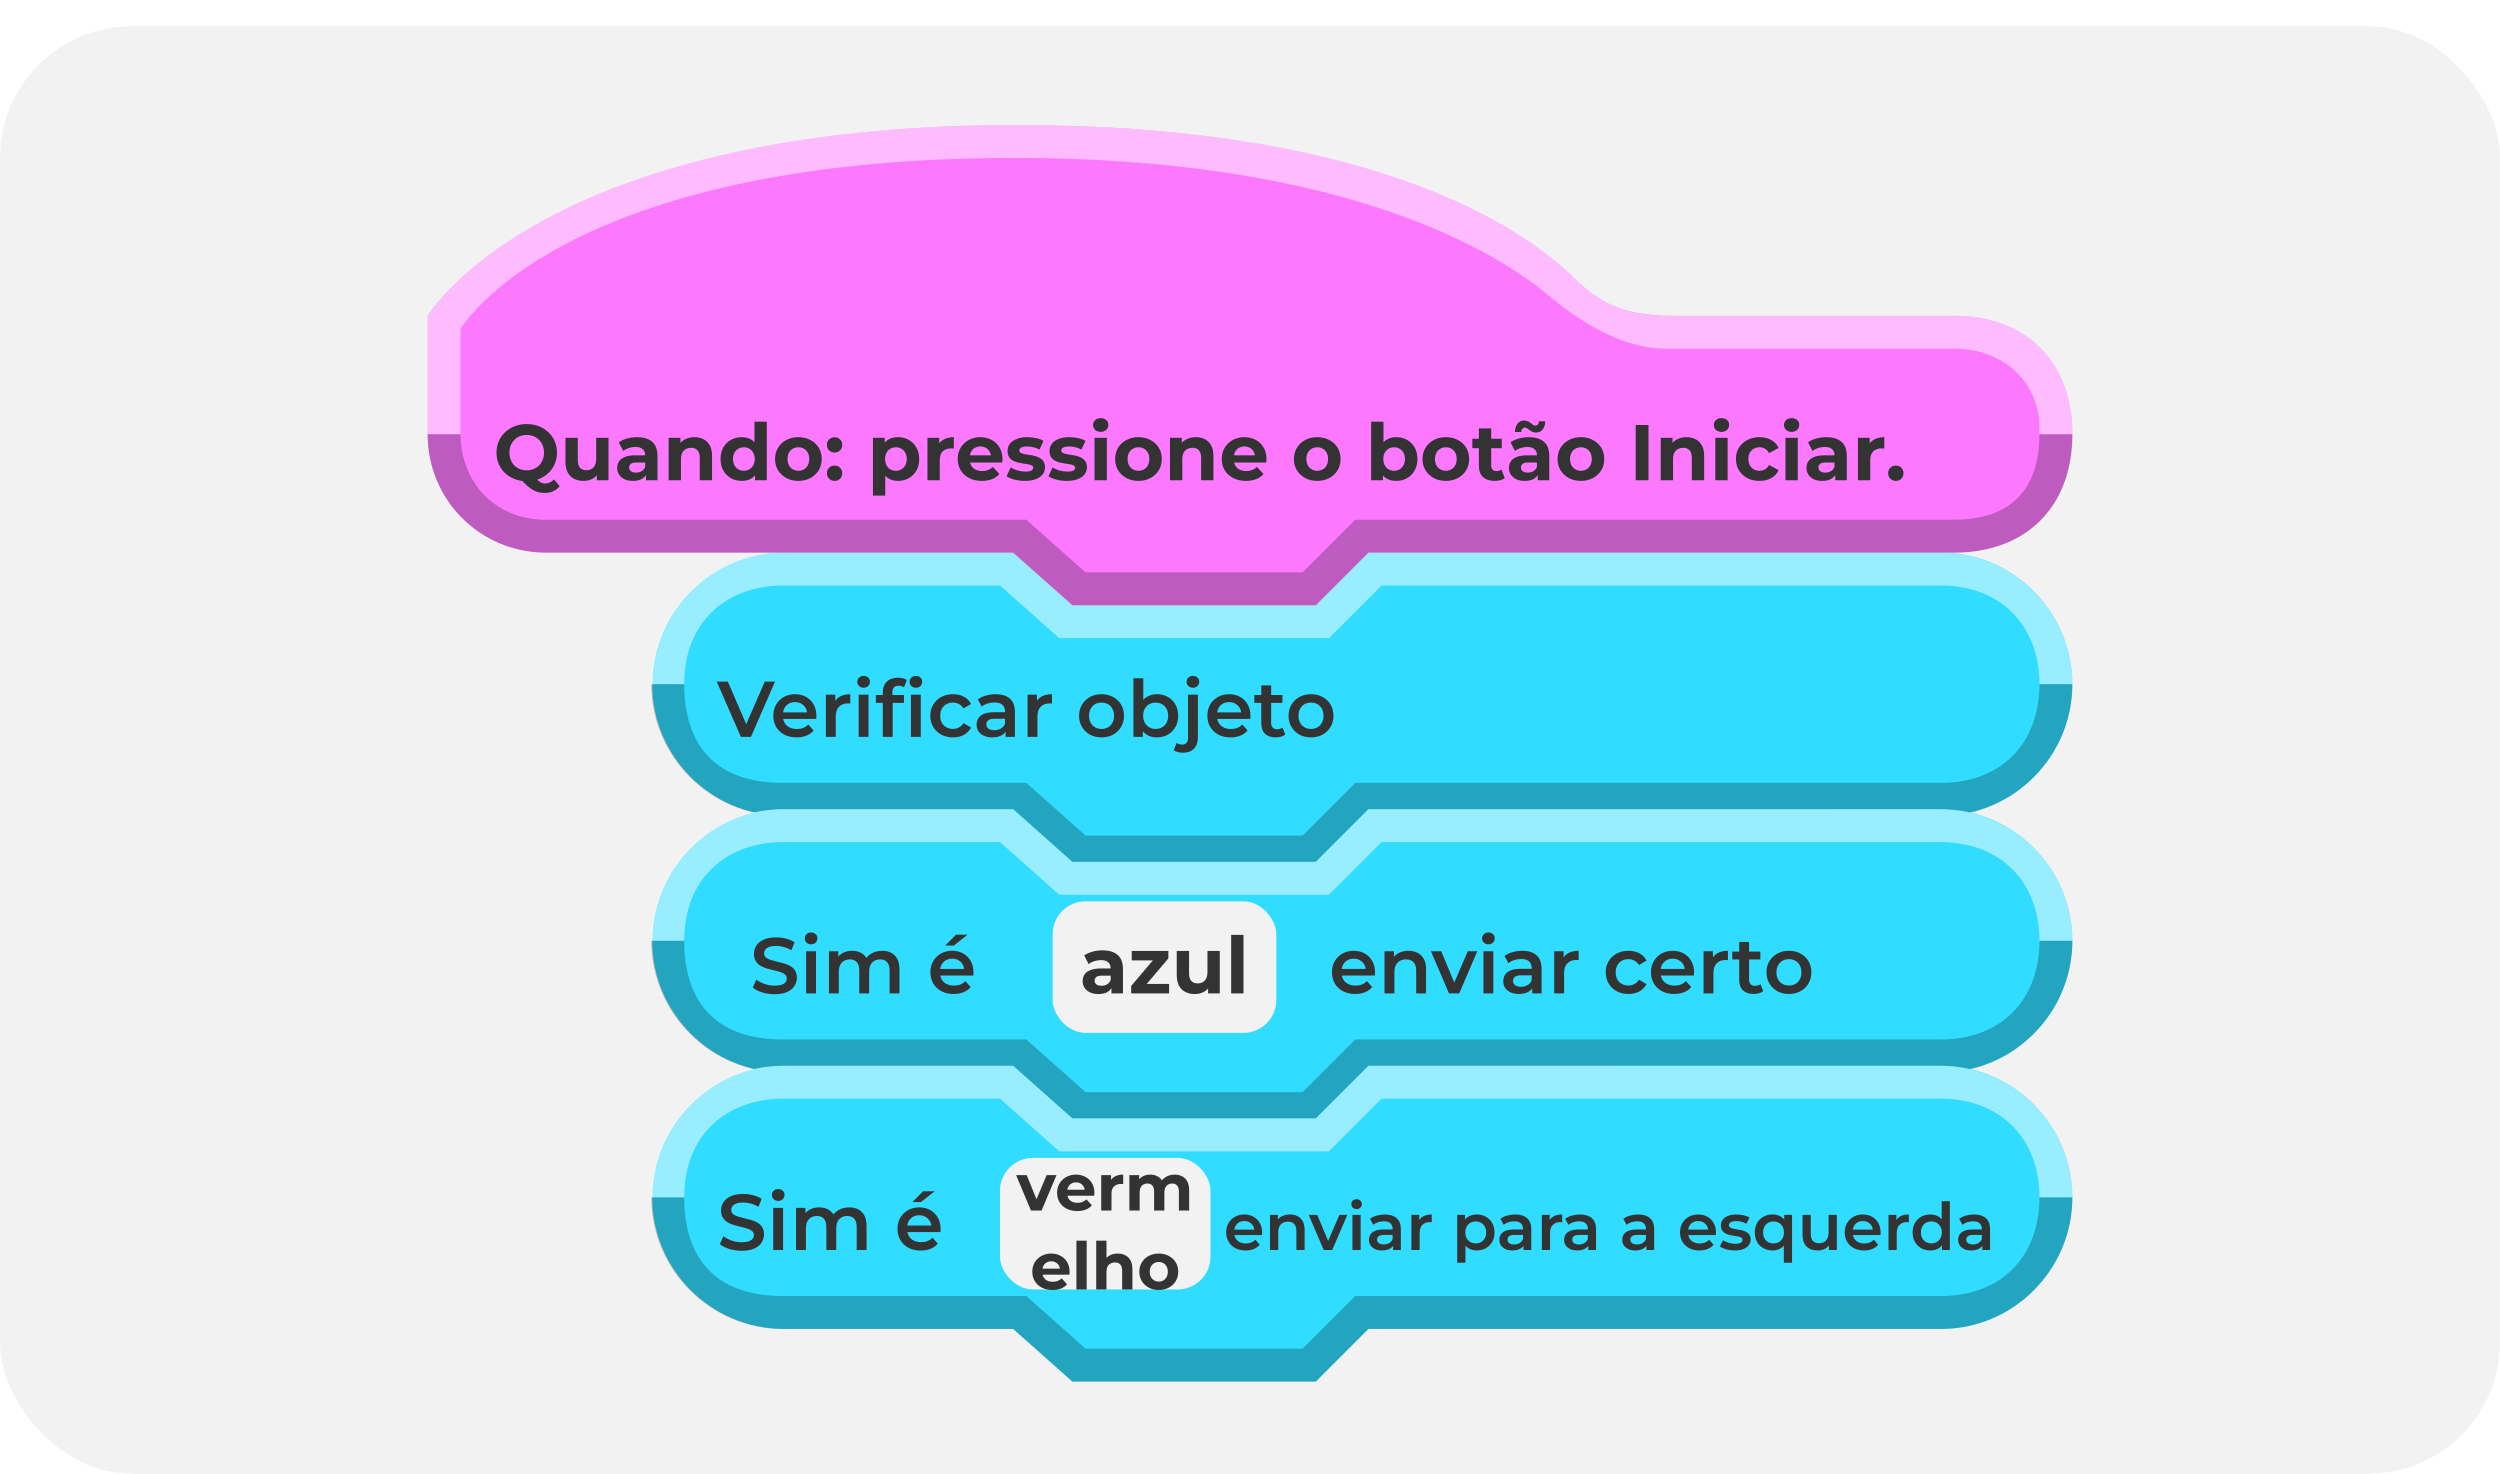 <svg width="380" height="224" viewBox="0 0 380 224" fill="none" xmlns="http://www.w3.org/2000/svg">
<g filter="url(#filter0_d_10_3233)">
<rect width="380" height="220" rx="20" fill="#F2F2F2"/>
<path fill-rule="evenodd" clip-rule="evenodd" d="M315 99.985C315 88.999 306 79.992 295 79.992C233.172 79.992 208 79.999 208 79.999L200 88H163L154 79.999H119.147C108.147 79.999 99.147 88.999 99.147 99.992C99.147 99.999 99.147 100.007 99.147 100.014C99.147 111 108.147 120 119.147 120C135.71 120 154 120 154 120L163 128H200L208 120H295.147C306 120 315 111 315 100.007C315 99.999 315 100.5 315 99.985Z" fill="#30DCFF"/>
<path fill-rule="evenodd" clip-rule="evenodd" d="M315 99.989C315 89 306 80 294.853 80C233.025 80 208 80 208 80L200 88H163L154 80H119C108 80 99 89 99 99.989C99 99.996 99 100 99 100H104C104 90 111 85 119 85C133.664 85 152 85 152 85L161 93H202L210 85H295C304 85 310 91 310 100L315 100V99.989Z" fill="white" fill-opacity="0.5"/>
<path fill-rule="evenodd" clip-rule="evenodd" d="M315 100L310 100C310 108.971 304.197 115 295 115C237.995 115 206 115 206 115L198 123H165L156 115H119C108.496 115 104 109 104 100.001L99 100V100.011C99 111 108 120 119 120C135.563 120 154 120 154 120L163 128H200L208 120H295C306 120 315 111 315 100Z" fill="black" fill-opacity="0.25"/>
<path d="M112.612 108L108.94 99.6H110.632L113.908 107.196H112.936L116.248 99.6H117.808L114.148 108H112.612ZM121.082 108.084C120.37 108.084 119.746 107.944 119.21 107.664C118.682 107.376 118.27 106.984 117.974 106.488C117.686 105.992 117.542 105.428 117.542 104.796C117.542 104.156 117.682 103.592 117.962 103.104C118.25 102.608 118.642 102.22 119.138 101.94C119.642 101.66 120.214 101.52 120.854 101.52C121.478 101.52 122.034 101.656 122.522 101.928C123.01 102.2 123.394 102.584 123.674 103.08C123.954 103.576 124.094 104.16 124.094 104.832C124.094 104.896 124.09 104.968 124.082 105.048C124.082 105.128 124.078 105.204 124.07 105.276H118.73V104.28H123.278L122.69 104.592C122.698 104.224 122.622 103.9 122.462 103.62C122.302 103.34 122.082 103.12 121.802 102.96C121.53 102.8 121.214 102.72 120.854 102.72C120.486 102.72 120.162 102.8 119.882 102.96C119.61 103.12 119.394 103.344 119.234 103.632C119.082 103.912 119.006 104.244 119.006 104.628V104.868C119.006 105.252 119.094 105.592 119.27 105.888C119.446 106.184 119.694 106.412 120.014 106.572C120.334 106.732 120.702 106.812 121.118 106.812C121.478 106.812 121.802 106.756 122.09 106.644C122.378 106.532 122.634 106.356 122.858 106.116L123.662 107.04C123.374 107.376 123.01 107.636 122.57 107.82C122.138 107.996 121.642 108.084 121.082 108.084ZM125.535 108V101.592H126.963V103.356L126.795 102.84C126.987 102.408 127.287 102.08 127.695 101.856C128.111 101.632 128.627 101.52 129.243 101.52V102.948C129.179 102.932 129.119 102.924 129.063 102.924C129.007 102.916 128.951 102.912 128.895 102.912C128.327 102.912 127.875 103.08 127.539 103.416C127.203 103.744 127.035 104.236 127.035 104.892V108H125.535ZM130.515 108V101.592H132.015V108H130.515ZM131.271 100.536C130.991 100.536 130.759 100.448 130.575 100.272C130.399 100.096 130.311 99.884 130.311 99.636C130.311 99.38 130.399 99.168 130.575 99C130.759 98.824 130.991 98.736 131.271 98.736C131.551 98.736 131.779 98.82 131.955 98.988C132.139 99.148 132.231 99.352 132.231 99.6C132.231 99.864 132.143 100.088 131.967 100.272C131.791 100.448 131.559 100.536 131.271 100.536ZM134.188 108V101.232C134.188 100.56 134.384 100.024 134.776 99.624C135.176 99.216 135.744 99.012 136.48 99.012C136.744 99.012 136.992 99.04 137.224 99.096C137.464 99.152 137.664 99.24 137.824 99.36L137.416 100.488C137.304 100.4 137.176 100.336 137.032 100.296C136.888 100.248 136.74 100.224 136.588 100.224C136.276 100.224 136.04 100.312 135.88 100.488C135.72 100.656 135.64 100.912 135.64 101.256V101.976L135.688 102.648V108H134.188ZM133.132 102.84V101.64H137.404V102.84H133.132ZM138.46 108V101.592H139.96V108H138.46ZM139.216 100.536C138.936 100.536 138.704 100.448 138.52 100.272C138.344 100.096 138.256 99.884 138.256 99.636C138.256 99.38 138.344 99.168 138.52 99C138.704 98.824 138.936 98.736 139.216 98.736C139.496 98.736 139.724 98.82 139.9 98.988C140.084 99.148 140.176 99.352 140.176 99.6C140.176 99.864 140.088 100.088 139.912 100.272C139.736 100.448 139.504 100.536 139.216 100.536ZM144.869 108.084C144.197 108.084 143.597 107.944 143.069 107.664C142.549 107.376 142.141 106.984 141.845 106.488C141.549 105.992 141.401 105.428 141.401 104.796C141.401 104.156 141.549 103.592 141.845 103.104C142.141 102.608 142.549 102.22 143.069 101.94C143.597 101.66 144.197 101.52 144.869 101.52C145.493 101.52 146.041 101.648 146.513 101.904C146.993 102.152 147.357 102.52 147.605 103.008L146.453 103.68C146.261 103.376 146.025 103.152 145.745 103.008C145.473 102.864 145.177 102.792 144.857 102.792C144.489 102.792 144.157 102.872 143.861 103.032C143.565 103.192 143.333 103.424 143.165 103.728C142.997 104.024 142.913 104.38 142.913 104.796C142.913 105.212 142.997 105.572 143.165 105.876C143.333 106.172 143.565 106.4 143.861 106.56C144.157 106.72 144.489 106.8 144.857 106.8C145.177 106.8 145.473 106.728 145.745 106.584C146.025 106.44 146.261 106.216 146.453 105.912L147.605 106.584C147.357 107.064 146.993 107.436 146.513 107.7C146.041 107.956 145.493 108.084 144.869 108.084ZM152.85 108V106.704L152.766 106.428V104.16C152.766 103.72 152.634 103.38 152.37 103.14C152.106 102.892 151.706 102.768 151.17 102.768C150.81 102.768 150.454 102.824 150.102 102.936C149.758 103.048 149.466 103.204 149.226 103.404L148.638 102.312C148.982 102.048 149.39 101.852 149.862 101.724C150.342 101.588 150.838 101.52 151.35 101.52C152.278 101.52 152.994 101.744 153.498 102.192C154.01 102.632 154.266 103.316 154.266 104.244V108H152.85ZM150.834 108.084C150.354 108.084 149.934 108.004 149.574 107.844C149.214 107.676 148.934 107.448 148.734 107.16C148.542 106.864 148.446 106.532 148.446 106.164C148.446 105.804 148.53 105.48 148.698 105.192C148.874 104.904 149.158 104.676 149.55 104.508C149.942 104.34 150.462 104.256 151.11 104.256H152.97V105.252H151.218C150.706 105.252 150.362 105.336 150.186 105.504C150.01 105.664 149.922 105.864 149.922 106.104C149.922 106.376 150.03 106.592 150.246 106.752C150.462 106.912 150.762 106.992 151.146 106.992C151.514 106.992 151.842 106.908 152.13 106.74C152.426 106.572 152.638 106.324 152.766 105.996L153.018 106.896C152.874 107.272 152.614 107.564 152.238 107.772C151.87 107.98 151.402 108.084 150.834 108.084ZM156.191 108V101.592H157.619V103.356L157.451 102.84C157.643 102.408 157.943 102.08 158.351 101.856C158.767 101.632 159.283 101.52 159.899 101.52V102.948C159.835 102.932 159.775 102.924 159.719 102.924C159.663 102.916 159.607 102.912 159.551 102.912C158.983 102.912 158.531 103.08 158.195 103.416C157.859 103.744 157.691 104.236 157.691 104.892V108H156.191ZM167.427 108.084C166.771 108.084 166.187 107.944 165.675 107.664C165.163 107.376 164.759 106.984 164.463 106.488C164.167 105.992 164.019 105.428 164.019 104.796C164.019 104.156 164.167 103.592 164.463 103.104C164.759 102.608 165.163 102.22 165.675 101.94C166.187 101.66 166.771 101.52 167.427 101.52C168.091 101.52 168.679 101.66 169.191 101.94C169.711 102.22 170.115 102.604 170.403 103.092C170.699 103.58 170.847 104.148 170.847 104.796C170.847 105.428 170.699 105.992 170.403 106.488C170.115 106.984 169.711 107.376 169.191 107.664C168.679 107.944 168.091 108.084 167.427 108.084ZM167.427 106.8C167.795 106.8 168.123 106.72 168.411 106.56C168.699 106.4 168.923 106.168 169.083 105.864C169.251 105.56 169.335 105.204 169.335 104.796C169.335 104.38 169.251 104.024 169.083 103.728C168.923 103.424 168.699 103.192 168.411 103.032C168.123 102.872 167.799 102.792 167.439 102.792C167.071 102.792 166.743 102.872 166.455 103.032C166.175 103.192 165.951 103.424 165.783 103.728C165.615 104.024 165.531 104.38 165.531 104.796C165.531 105.204 165.615 105.56 165.783 105.864C165.951 106.168 166.175 106.4 166.455 106.56C166.743 106.72 167.067 106.8 167.427 106.8ZM175.833 108.084C175.289 108.084 174.805 107.964 174.381 107.724C173.957 107.484 173.621 107.124 173.373 106.644C173.133 106.156 173.013 105.54 173.013 104.796C173.013 104.044 173.137 103.428 173.385 102.948C173.641 102.468 173.981 102.112 174.405 101.88C174.837 101.64 175.313 101.52 175.833 101.52C176.465 101.52 177.021 101.656 177.501 101.928C177.989 102.2 178.373 102.58 178.653 103.068C178.941 103.556 179.085 104.132 179.085 104.796C179.085 105.46 178.941 106.036 178.653 106.524C178.373 107.012 177.989 107.396 177.501 107.676C177.021 107.948 176.465 108.084 175.833 108.084ZM172.281 108V99.096H173.781V103.08L173.661 104.784L173.709 106.488V108H172.281ZM175.665 106.8C176.025 106.8 176.345 106.72 176.625 106.56C176.913 106.4 177.141 106.168 177.309 105.864C177.477 105.56 177.561 105.204 177.561 104.796C177.561 104.38 177.477 104.024 177.309 103.728C177.141 103.424 176.913 103.192 176.625 103.032C176.345 102.872 176.025 102.792 175.665 102.792C175.305 102.792 174.981 102.872 174.693 103.032C174.405 103.192 174.177 103.424 174.009 103.728C173.841 104.024 173.757 104.38 173.757 104.796C173.757 105.204 173.841 105.56 174.009 105.864C174.177 106.168 174.405 106.4 174.693 106.56C174.981 106.72 175.305 106.8 175.665 106.8ZM179.847 110.412C179.567 110.412 179.303 110.38 179.055 110.316C178.799 110.26 178.583 110.168 178.407 110.04L178.839 108.924C179.071 109.092 179.363 109.176 179.715 109.176C179.987 109.176 180.199 109.088 180.351 108.912C180.503 108.744 180.579 108.492 180.579 108.156V101.592H182.079V108.12C182.079 108.824 181.883 109.38 181.491 109.788C181.107 110.204 180.559 110.412 179.847 110.412ZM181.323 100.536C181.043 100.536 180.811 100.448 180.627 100.272C180.451 100.096 180.363 99.884 180.363 99.636C180.363 99.38 180.451 99.168 180.627 99C180.811 98.824 181.043 98.736 181.323 98.736C181.603 98.736 181.831 98.82 182.007 98.988C182.191 99.148 182.283 99.352 182.283 99.6C182.283 99.864 182.195 100.088 182.019 100.272C181.843 100.448 181.611 100.536 181.323 100.536ZM187.059 108.084C186.347 108.084 185.723 107.944 185.187 107.664C184.659 107.376 184.247 106.984 183.951 106.488C183.663 105.992 183.519 105.428 183.519 104.796C183.519 104.156 183.659 103.592 183.939 103.104C184.227 102.608 184.619 102.22 185.115 101.94C185.619 101.66 186.191 101.52 186.831 101.52C187.455 101.52 188.011 101.656 188.499 101.928C188.987 102.2 189.371 102.584 189.651 103.08C189.931 103.576 190.071 104.16 190.071 104.832C190.071 104.896 190.067 104.968 190.059 105.048C190.059 105.128 190.055 105.204 190.047 105.276H184.707V104.28H189.255L188.667 104.592C188.675 104.224 188.599 103.9 188.439 103.62C188.279 103.34 188.059 103.12 187.779 102.96C187.507 102.8 187.191 102.72 186.831 102.72C186.463 102.72 186.139 102.8 185.859 102.96C185.587 103.12 185.371 103.344 185.211 103.632C185.059 103.912 184.983 104.244 184.983 104.628V104.868C184.983 105.252 185.071 105.592 185.247 105.888C185.423 106.184 185.671 106.412 185.991 106.572C186.311 106.732 186.679 106.812 187.095 106.812C187.455 106.812 187.779 106.756 188.067 106.644C188.355 106.532 188.611 106.356 188.835 106.116L189.639 107.04C189.351 107.376 188.987 107.636 188.547 107.82C188.115 107.996 187.619 108.084 187.059 108.084ZM193.923 108.084C193.219 108.084 192.675 107.904 192.291 107.544C191.907 107.176 191.715 106.636 191.715 105.924V100.176H193.215V105.888C193.215 106.192 193.291 106.428 193.443 106.596C193.603 106.764 193.823 106.848 194.103 106.848C194.439 106.848 194.719 106.76 194.943 106.584L195.363 107.652C195.187 107.796 194.971 107.904 194.715 107.976C194.459 108.048 194.195 108.084 193.923 108.084ZM190.659 102.84V101.64H194.931V102.84H190.659ZM199.266 108.084C198.61 108.084 198.026 107.944 197.514 107.664C197.002 107.376 196.598 106.984 196.302 106.488C196.006 105.992 195.858 105.428 195.858 104.796C195.858 104.156 196.006 103.592 196.302 103.104C196.598 102.608 197.002 102.22 197.514 101.94C198.026 101.66 198.61 101.52 199.266 101.52C199.93 101.52 200.518 101.66 201.03 101.94C201.55 102.22 201.954 102.604 202.242 103.092C202.538 103.58 202.686 104.148 202.686 104.796C202.686 105.428 202.538 105.992 202.242 106.488C201.954 106.984 201.55 107.376 201.03 107.664C200.518 107.944 199.93 108.084 199.266 108.084ZM199.266 106.8C199.634 106.8 199.962 106.72 200.25 106.56C200.538 106.4 200.762 106.168 200.922 105.864C201.09 105.56 201.174 105.204 201.174 104.796C201.174 104.38 201.09 104.024 200.922 103.728C200.762 103.424 200.538 103.192 200.25 103.032C199.962 102.872 199.638 102.792 199.278 102.792C198.91 102.792 198.582 102.872 198.294 103.032C198.014 103.192 197.79 103.424 197.622 103.728C197.454 104.024 197.37 104.38 197.37 104.796C197.37 105.204 197.454 105.56 197.622 105.864C197.79 106.168 198.014 106.4 198.294 106.56C198.582 106.72 198.906 106.8 199.266 106.8Z" fill="#333333"/>
<path fill-rule="evenodd" clip-rule="evenodd" d="M315 138.985C315 128 306 118.992 295 118.992C233.172 118.992 208 119 208 119L200 127H163L154 118.999H119.147C108.147 118.999 99.147 128 99.147 138.992C99.147 138.999 99.147 139.007 99.147 139.014C99.147 150 108.147 159 119.147 159C135.71 159 154 159 154 159L163 167H200L208 159H295.147C306 159 315 150 315 139.007C315 139 315 139.5 315 138.985Z" fill="#30DCFF"/>
<path fill-rule="evenodd" clip-rule="evenodd" d="M315 138.989C315 128 306 119 294.853 119C233.025 119 208 119 208 119L200 127H163L154 119H119C108 119 99 128 99 138.989C99 138.996 99 139 99 139H104C104 129 111 124 119 124C133.664 124 152 124 152 124L161 132H202L210 124H295C304 124 310 130 310 139L315 139V138.989Z" fill="white" fill-opacity="0.5"/>
<path fill-rule="evenodd" clip-rule="evenodd" d="M315 139L310 139C310 147.971 304.197 154 295 154C237.995 154 206 154 206 154L198 162H165L156 154H119C108.496 154 104 148 104 139.001L99 139V139.011C99 150 108 159 119 159C135.563 159 154 159 154 159L163 167H200L208 159H295C306 159 315 150 315 139Z" fill="black" fill-opacity="0.25"/>
<path d="M117.732 147.12C117.076 147.12 116.448 147.028 115.848 146.844C115.248 146.652 114.772 146.408 114.42 146.112L114.96 144.9C115.296 145.164 115.712 145.384 116.208 145.56C116.704 145.736 117.212 145.824 117.732 145.824C118.172 145.824 118.528 145.776 118.8 145.68C119.072 145.584 119.272 145.456 119.4 145.296C119.528 145.128 119.592 144.94 119.592 144.732C119.592 144.476 119.5 144.272 119.316 144.12C119.132 143.96 118.892 143.836 118.596 143.748C118.308 143.652 117.984 143.564 117.624 143.484C117.272 143.404 116.916 143.312 116.556 143.208C116.204 143.096 115.88 142.956 115.584 142.788C115.296 142.612 115.06 142.38 114.876 142.092C114.692 141.804 114.6 141.436 114.6 140.988C114.6 140.532 114.72 140.116 114.96 139.74C115.208 139.356 115.58 139.052 116.076 138.828C116.58 138.596 117.216 138.48 117.984 138.48C118.488 138.48 118.988 138.544 119.484 138.672C119.98 138.8 120.412 138.984 120.78 139.224L120.288 140.436C119.912 140.212 119.524 140.048 119.124 139.944C118.724 139.832 118.34 139.776 117.972 139.776C117.54 139.776 117.188 139.828 116.916 139.932C116.652 140.036 116.456 140.172 116.328 140.34C116.208 140.508 116.148 140.7 116.148 140.916C116.148 141.172 116.236 141.38 116.412 141.54C116.596 141.692 116.832 141.812 117.12 141.9C117.416 141.988 117.744 142.076 118.104 142.164C118.464 142.244 118.82 142.336 119.172 142.44C119.532 142.544 119.856 142.68 120.144 142.848C120.44 143.016 120.676 143.244 120.852 143.532C121.036 143.82 121.128 144.184 121.128 144.624C121.128 145.072 121.004 145.488 120.756 145.872C120.516 146.248 120.144 146.552 119.64 146.784C119.136 147.008 118.5 147.12 117.732 147.12ZM122.531 147V140.592H124.031V147H122.531ZM123.287 139.536C123.007 139.536 122.775 139.448 122.591 139.272C122.415 139.096 122.327 138.884 122.327 138.636C122.327 138.38 122.415 138.168 122.591 138C122.775 137.824 123.007 137.736 123.287 137.736C123.567 137.736 123.795 137.82 123.971 137.988C124.155 138.148 124.247 138.352 124.247 138.6C124.247 138.864 124.159 139.088 123.983 139.272C123.807 139.448 123.575 139.536 123.287 139.536ZM134.088 140.52C134.6 140.52 135.052 140.62 135.444 140.82C135.844 141.02 136.156 141.328 136.38 141.744C136.604 142.152 136.716 142.68 136.716 143.328V147H135.216V143.52C135.216 142.952 135.092 142.528 134.844 142.248C134.596 141.968 134.24 141.828 133.776 141.828C133.448 141.828 133.156 141.9 132.9 142.044C132.652 142.188 132.456 142.4 132.312 142.68C132.176 142.96 132.108 143.316 132.108 143.748V147H130.608V143.52C130.608 142.952 130.484 142.528 130.236 142.248C129.988 141.968 129.632 141.828 129.168 141.828C128.84 141.828 128.548 141.9 128.292 142.044C128.044 142.188 127.848 142.4 127.704 142.68C127.568 142.96 127.5 143.316 127.5 143.748V147H126V140.592H127.428V142.296L127.176 141.792C127.392 141.376 127.704 141.06 128.112 140.844C128.528 140.628 129 140.52 129.528 140.52C130.128 140.52 130.648 140.668 131.088 140.964C131.536 141.26 131.832 141.708 131.976 142.308L131.388 142.104C131.596 141.624 131.94 141.24 132.42 140.952C132.9 140.664 133.456 140.52 134.088 140.52ZM144.961 147.084C144.249 147.084 143.625 146.944 143.089 146.664C142.561 146.376 142.149 145.984 141.853 145.488C141.565 144.992 141.421 144.428 141.421 143.796C141.421 143.156 141.561 142.592 141.841 142.104C142.129 141.608 142.521 141.22 143.017 140.94C143.521 140.66 144.093 140.52 144.733 140.52C145.357 140.52 145.913 140.656 146.401 140.928C146.889 141.2 147.273 141.584 147.553 142.08C147.833 142.576 147.973 143.16 147.973 143.832C147.973 143.896 147.969 143.968 147.961 144.048C147.961 144.128 147.957 144.204 147.949 144.276H142.609V143.28H147.157L146.569 143.592C146.577 143.224 146.501 142.9 146.341 142.62C146.181 142.34 145.961 142.12 145.681 141.96C145.409 141.8 145.093 141.72 144.733 141.72C144.365 141.72 144.041 141.8 143.761 141.96C143.489 142.12 143.273 142.344 143.113 142.632C142.961 142.912 142.885 143.244 142.885 143.628V143.868C142.885 144.252 142.973 144.592 143.149 144.888C143.325 145.184 143.573 145.412 143.893 145.572C144.213 145.732 144.581 145.812 144.997 145.812C145.357 145.812 145.681 145.756 145.969 145.644C146.257 145.532 146.513 145.356 146.737 145.116L147.541 146.04C147.253 146.376 146.889 146.636 146.449 146.82C146.017 146.996 145.521 147.084 144.961 147.084ZM143.689 139.716L145.309 138.072H147.073L144.985 139.716H143.689Z" fill="#333333"/>
<path d="M205.996 147.084C205.284 147.084 204.66 146.944 204.124 146.664C203.596 146.376 203.184 145.984 202.888 145.488C202.6 144.992 202.456 144.428 202.456 143.796C202.456 143.156 202.596 142.592 202.876 142.104C203.164 141.608 203.556 141.22 204.052 140.94C204.556 140.66 205.128 140.52 205.768 140.52C206.392 140.52 206.948 140.656 207.436 140.928C207.924 141.2 208.308 141.584 208.588 142.08C208.868 142.576 209.008 143.16 209.008 143.832C209.008 143.896 209.004 143.968 208.996 144.048C208.996 144.128 208.992 144.204 208.984 144.276H203.644V143.28H208.192L207.604 143.592C207.612 143.224 207.536 142.9 207.376 142.62C207.216 142.34 206.996 142.12 206.716 141.96C206.444 141.8 206.128 141.72 205.768 141.72C205.4 141.72 205.076 141.8 204.796 141.96C204.524 142.12 204.308 142.344 204.148 142.632C203.996 142.912 203.92 143.244 203.92 143.628V143.868C203.92 144.252 204.008 144.592 204.184 144.888C204.36 145.184 204.608 145.412 204.928 145.572C205.248 145.732 205.616 145.812 206.032 145.812C206.392 145.812 206.716 145.756 207.004 145.644C207.292 145.532 207.548 145.356 207.772 145.116L208.576 146.04C208.288 146.376 207.924 146.636 207.484 146.82C207.052 146.996 206.556 147.084 205.996 147.084ZM214.085 140.52C214.597 140.52 215.053 140.62 215.453 140.82C215.861 141.02 216.181 141.328 216.413 141.744C216.645 142.152 216.761 142.68 216.761 143.328V147H215.261V143.52C215.261 142.952 215.125 142.528 214.853 142.248C214.589 141.968 214.217 141.828 213.737 141.828C213.385 141.828 213.073 141.9 212.801 142.044C212.529 142.188 212.317 142.404 212.165 142.692C212.021 142.972 211.949 143.328 211.949 143.76V147H210.449V140.592H211.877V142.32L211.625 141.792C211.849 141.384 212.173 141.072 212.597 140.856C213.029 140.632 213.525 140.52 214.085 140.52ZM220.251 147L217.502 140.592H219.062L221.427 146.244H220.659L223.107 140.592H224.547L221.799 147H220.251ZM225.484 147V140.592H226.984V147H225.484ZM226.24 139.536C225.96 139.536 225.728 139.448 225.544 139.272C225.368 139.096 225.28 138.884 225.28 138.636C225.28 138.38 225.368 138.168 225.544 138C225.728 137.824 225.96 137.736 226.24 137.736C226.52 137.736 226.748 137.82 226.924 137.988C227.108 138.148 227.2 138.352 227.2 138.6C227.2 138.864 227.112 139.088 226.936 139.272C226.76 139.448 226.528 139.536 226.24 139.536ZM232.901 147V145.704L232.817 145.428V143.16C232.817 142.72 232.685 142.38 232.421 142.14C232.157 141.892 231.757 141.768 231.221 141.768C230.861 141.768 230.505 141.824 230.153 141.936C229.809 142.048 229.517 142.204 229.277 142.404L228.689 141.312C229.033 141.048 229.441 140.852 229.913 140.724C230.393 140.588 230.889 140.52 231.401 140.52C232.329 140.52 233.045 140.744 233.549 141.192C234.061 141.632 234.317 142.316 234.317 143.244V147H232.901ZM230.885 147.084C230.405 147.084 229.985 147.004 229.625 146.844C229.265 146.676 228.985 146.448 228.785 146.16C228.593 145.864 228.497 145.532 228.497 145.164C228.497 144.804 228.581 144.48 228.749 144.192C228.925 143.904 229.209 143.676 229.601 143.508C229.993 143.34 230.513 143.256 231.161 143.256H233.021V144.252H231.269C230.757 144.252 230.413 144.336 230.237 144.504C230.061 144.664 229.973 144.864 229.973 145.104C229.973 145.376 230.081 145.592 230.297 145.752C230.513 145.912 230.813 145.992 231.197 145.992C231.565 145.992 231.893 145.908 232.181 145.74C232.477 145.572 232.689 145.324 232.817 144.996L233.069 145.896C232.925 146.272 232.665 146.564 232.289 146.772C231.921 146.98 231.453 147.084 230.885 147.084ZM236.242 147V140.592H237.67V142.356L237.502 141.84C237.694 141.408 237.994 141.08 238.402 140.856C238.818 140.632 239.334 140.52 239.95 140.52V141.948C239.886 141.932 239.826 141.924 239.77 141.924C239.714 141.916 239.658 141.912 239.602 141.912C239.034 141.912 238.582 142.08 238.246 142.416C237.91 142.744 237.742 143.236 237.742 143.892V147H236.242ZM247.537 147.084C246.865 147.084 246.265 146.944 245.737 146.664C245.217 146.376 244.809 145.984 244.513 145.488C244.217 144.992 244.069 144.428 244.069 143.796C244.069 143.156 244.217 142.592 244.513 142.104C244.809 141.608 245.217 141.22 245.737 140.94C246.265 140.66 246.865 140.52 247.537 140.52C248.161 140.52 248.709 140.648 249.181 140.904C249.661 141.152 250.025 141.52 250.273 142.008L249.121 142.68C248.929 142.376 248.693 142.152 248.413 142.008C248.141 141.864 247.845 141.792 247.525 141.792C247.157 141.792 246.825 141.872 246.529 142.032C246.233 142.192 246.001 142.424 245.833 142.728C245.665 143.024 245.581 143.38 245.581 143.796C245.581 144.212 245.665 144.572 245.833 144.876C246.001 145.172 246.233 145.4 246.529 145.56C246.825 145.72 247.157 145.8 247.525 145.8C247.845 145.8 248.141 145.728 248.413 145.584C248.693 145.44 248.929 145.216 249.121 144.912L250.273 145.584C250.025 146.064 249.661 146.436 249.181 146.7C248.709 146.956 248.161 147.084 247.537 147.084ZM254.488 147.084C253.776 147.084 253.152 146.944 252.616 146.664C252.088 146.376 251.676 145.984 251.38 145.488C251.092 144.992 250.948 144.428 250.948 143.796C250.948 143.156 251.088 142.592 251.368 142.104C251.656 141.608 252.048 141.22 252.544 140.94C253.048 140.66 253.62 140.52 254.26 140.52C254.884 140.52 255.44 140.656 255.928 140.928C256.416 141.2 256.8 141.584 257.08 142.08C257.36 142.576 257.5 143.16 257.5 143.832C257.5 143.896 257.496 143.968 257.488 144.048C257.488 144.128 257.484 144.204 257.476 144.276H252.136V143.28H256.684L256.096 143.592C256.104 143.224 256.028 142.9 255.868 142.62C255.708 142.34 255.488 142.12 255.208 141.96C254.936 141.8 254.62 141.72 254.26 141.72C253.892 141.72 253.568 141.8 253.288 141.96C253.016 142.12 252.8 142.344 252.64 142.632C252.488 142.912 252.412 143.244 252.412 143.628V143.868C252.412 144.252 252.5 144.592 252.676 144.888C252.852 145.184 253.1 145.412 253.42 145.572C253.74 145.732 254.108 145.812 254.524 145.812C254.884 145.812 255.208 145.756 255.496 145.644C255.784 145.532 256.04 145.356 256.264 145.116L257.068 146.04C256.78 146.376 256.416 146.636 255.976 146.82C255.544 146.996 255.048 147.084 254.488 147.084ZM258.941 147V140.592H260.369V142.356L260.201 141.84C260.393 141.408 260.693 141.08 261.101 140.856C261.517 140.632 262.033 140.52 262.649 140.52V141.948C262.585 141.932 262.525 141.924 262.469 141.924C262.413 141.916 262.357 141.912 262.301 141.912C261.733 141.912 261.281 142.08 260.945 142.416C260.609 142.744 260.441 143.236 260.441 143.892V147H258.941ZM266.568 147.084C265.864 147.084 265.32 146.904 264.936 146.544C264.552 146.176 264.36 145.636 264.36 144.924V139.176H265.86V144.888C265.86 145.192 265.936 145.428 266.088 145.596C266.248 145.764 266.468 145.848 266.748 145.848C267.084 145.848 267.364 145.76 267.588 145.584L268.008 146.652C267.832 146.796 267.616 146.904 267.36 146.976C267.104 147.048 266.84 147.084 266.568 147.084ZM263.304 141.84V140.64H267.576V141.84H263.304ZM271.911 147.084C271.255 147.084 270.671 146.944 270.159 146.664C269.647 146.376 269.243 145.984 268.947 145.488C268.651 144.992 268.503 144.428 268.503 143.796C268.503 143.156 268.651 142.592 268.947 142.104C269.243 141.608 269.647 141.22 270.159 140.94C270.671 140.66 271.255 140.52 271.911 140.52C272.575 140.52 273.163 140.66 273.675 140.94C274.195 141.22 274.599 141.604 274.887 142.092C275.183 142.58 275.331 143.148 275.331 143.796C275.331 144.428 275.183 144.992 274.887 145.488C274.599 145.984 274.195 146.376 273.675 146.664C273.163 146.944 272.575 147.084 271.911 147.084ZM271.911 145.8C272.279 145.8 272.607 145.72 272.895 145.56C273.183 145.4 273.407 145.168 273.567 144.864C273.735 144.56 273.819 144.204 273.819 143.796C273.819 143.38 273.735 143.024 273.567 142.728C273.407 142.424 273.183 142.192 272.895 142.032C272.607 141.872 272.283 141.792 271.923 141.792C271.555 141.792 271.227 141.872 270.939 142.032C270.659 142.192 270.435 142.424 270.267 142.728C270.099 143.024 270.015 143.38 270.015 143.796C270.015 144.204 270.099 144.56 270.267 144.864C270.435 145.168 270.659 145.4 270.939 145.56C271.227 145.72 271.551 145.8 271.911 145.8Z" fill="#333333"/>
<rect x="160" y="133" width="34" height="20" rx="5" fill="#F2F2F2"/>
<path d="M168.939 147V145.74L168.819 145.464V143.208C168.819 142.808 168.695 142.496 168.447 142.272C168.207 142.048 167.835 141.936 167.331 141.936C166.987 141.936 166.647 141.992 166.311 142.104C165.983 142.208 165.703 142.352 165.471 142.536L164.799 141.228C165.151 140.98 165.575 140.788 166.071 140.652C166.567 140.516 167.071 140.448 167.583 140.448C168.567 140.448 169.331 140.68 169.875 141.144C170.419 141.608 170.691 142.332 170.691 143.316V147H168.939ZM166.971 147.096C166.467 147.096 166.035 147.012 165.675 146.844C165.315 146.668 165.039 146.432 164.847 146.136C164.655 145.84 164.559 145.508 164.559 145.14C164.559 144.756 164.651 144.42 164.835 144.132C165.027 143.844 165.327 143.62 165.735 143.46C166.143 143.292 166.675 143.208 167.331 143.208H169.047V144.3H167.535C167.095 144.3 166.791 144.372 166.623 144.516C166.463 144.66 166.383 144.84 166.383 145.056C166.383 145.296 166.475 145.488 166.659 145.632C166.851 145.768 167.111 145.836 167.439 145.836C167.751 145.836 168.031 145.764 168.279 145.62C168.527 145.468 168.707 145.248 168.819 144.96L169.107 145.824C168.971 146.24 168.723 146.556 168.363 146.772C168.003 146.988 167.539 147.096 166.971 147.096ZM171.941 147V145.872L175.757 141.36L176.081 141.984H172.025V140.544H177.593V141.672L173.777 146.184L173.441 145.56H177.701V147H171.941ZM181.625 147.096C181.089 147.096 180.609 146.992 180.185 146.784C179.769 146.576 179.445 146.26 179.213 145.836C178.981 145.404 178.865 144.856 178.865 144.192V140.544H180.737V143.916C180.737 144.452 180.849 144.848 181.073 145.104C181.305 145.352 181.629 145.476 182.045 145.476C182.333 145.476 182.589 145.416 182.813 145.296C183.037 145.168 183.213 144.976 183.341 144.72C183.469 144.456 183.533 144.128 183.533 143.736V140.544H185.405V147H183.629V145.224L183.953 145.74C183.737 146.188 183.417 146.528 182.993 146.76C182.577 146.984 182.121 147.096 181.625 147.096ZM187.139 147V138.096H189.011V147H187.139Z" fill="#333333"/>
<path fill-rule="evenodd" clip-rule="evenodd" d="M315 177.985C315 167 306 157.992 295 157.992C233.172 157.992 208 158 208 158L200 166H163L154 157.999H119.147C108.147 157.999 99.147 167 99.147 177.992C99.147 177.999 99.147 178.007 99.147 178.014C99.147 189 108.147 198 119.147 198C135.71 198 154 198 154 198L163 206H200L208 198H295.147C306 198 315 189 315 178.007C315 178 315 178.5 315 177.985Z" fill="#30DCFF"/>
<path fill-rule="evenodd" clip-rule="evenodd" d="M315 177.989C315 167 306 158 294.853 158C233.025 158 208 158 208 158L200 166H163L154 158H119C108 158 99 167 99 177.989C99 177.996 99 178 99 178H104C104 168 111 163 119 163C133.664 163 152 163 152 163L161 171H202L210 163H295C304 163 310 169 310 178L315 178V177.989Z" fill="white" fill-opacity="0.5"/>
<path fill-rule="evenodd" clip-rule="evenodd" d="M315 178L310 178C310 186.971 304.197 193 295 193C237.995 193 206 193 206 193L198 201H165L156 193H119C108.496 193 104 187 104 178.001L99 178V178.011C99 189 108 198 119 198C135.563 198 154 198 154 198L163 206H200L208 198H295C306 198 315 189 315 178Z" fill="black" fill-opacity="0.25"/>
<path d="M112.732 186.12C112.076 186.12 111.448 186.028 110.848 185.844C110.248 185.652 109.772 185.408 109.42 185.112L109.96 183.9C110.296 184.164 110.712 184.384 111.208 184.56C111.704 184.736 112.212 184.824 112.732 184.824C113.172 184.824 113.528 184.776 113.8 184.68C114.072 184.584 114.272 184.456 114.4 184.296C114.528 184.128 114.592 183.94 114.592 183.732C114.592 183.476 114.5 183.272 114.316 183.12C114.132 182.96 113.892 182.836 113.596 182.748C113.308 182.652 112.984 182.564 112.624 182.484C112.272 182.404 111.916 182.312 111.556 182.208C111.204 182.096 110.88 181.956 110.584 181.788C110.296 181.612 110.06 181.38 109.876 181.092C109.692 180.804 109.6 180.436 109.6 179.988C109.6 179.532 109.72 179.116 109.96 178.74C110.208 178.356 110.58 178.052 111.076 177.828C111.58 177.596 112.216 177.48 112.984 177.48C113.488 177.48 113.988 177.544 114.484 177.672C114.98 177.8 115.412 177.984 115.78 178.224L115.288 179.436C114.912 179.212 114.524 179.048 114.124 178.944C113.724 178.832 113.34 178.776 112.972 178.776C112.54 178.776 112.188 178.828 111.916 178.932C111.652 179.036 111.456 179.172 111.328 179.34C111.208 179.508 111.148 179.7 111.148 179.916C111.148 180.172 111.236 180.38 111.412 180.54C111.596 180.692 111.832 180.812 112.12 180.9C112.416 180.988 112.744 181.076 113.104 181.164C113.464 181.244 113.82 181.336 114.172 181.44C114.532 181.544 114.856 181.68 115.144 181.848C115.44 182.016 115.676 182.244 115.852 182.532C116.036 182.82 116.128 183.184 116.128 183.624C116.128 184.072 116.004 184.488 115.756 184.872C115.516 185.248 115.144 185.552 114.64 185.784C114.136 186.008 113.5 186.12 112.732 186.12ZM117.531 186V179.592H119.031V186H117.531ZM118.287 178.536C118.007 178.536 117.775 178.448 117.591 178.272C117.415 178.096 117.327 177.884 117.327 177.636C117.327 177.38 117.415 177.168 117.591 177C117.775 176.824 118.007 176.736 118.287 176.736C118.567 176.736 118.795 176.82 118.971 176.988C119.155 177.148 119.247 177.352 119.247 177.6C119.247 177.864 119.159 178.088 118.983 178.272C118.807 178.448 118.575 178.536 118.287 178.536ZM129.088 179.52C129.6 179.52 130.052 179.62 130.444 179.82C130.844 180.02 131.156 180.328 131.38 180.744C131.604 181.152 131.716 181.68 131.716 182.328V186H130.216V182.52C130.216 181.952 130.092 181.528 129.844 181.248C129.596 180.968 129.24 180.828 128.776 180.828C128.448 180.828 128.156 180.9 127.9 181.044C127.652 181.188 127.456 181.4 127.312 181.68C127.176 181.96 127.108 182.316 127.108 182.748V186H125.608V182.52C125.608 181.952 125.484 181.528 125.236 181.248C124.988 180.968 124.632 180.828 124.168 180.828C123.84 180.828 123.548 180.9 123.292 181.044C123.044 181.188 122.848 181.4 122.704 181.68C122.568 181.96 122.5 182.316 122.5 182.748V186H121V179.592H122.428V181.296L122.176 180.792C122.392 180.376 122.704 180.06 123.112 179.844C123.528 179.628 124 179.52 124.528 179.52C125.128 179.52 125.648 179.668 126.088 179.964C126.536 180.26 126.832 180.708 126.976 181.308L126.388 181.104C126.596 180.624 126.94 180.24 127.42 179.952C127.9 179.664 128.456 179.52 129.088 179.52ZM139.961 186.084C139.249 186.084 138.625 185.944 138.089 185.664C137.561 185.376 137.149 184.984 136.853 184.488C136.565 183.992 136.421 183.428 136.421 182.796C136.421 182.156 136.561 181.592 136.841 181.104C137.129 180.608 137.521 180.22 138.017 179.94C138.521 179.66 139.093 179.52 139.733 179.52C140.357 179.52 140.913 179.656 141.401 179.928C141.889 180.2 142.273 180.584 142.553 181.08C142.833 181.576 142.973 182.16 142.973 182.832C142.973 182.896 142.969 182.968 142.961 183.048C142.961 183.128 142.957 183.204 142.949 183.276H137.609V182.28H142.157L141.569 182.592C141.577 182.224 141.501 181.9 141.341 181.62C141.181 181.34 140.961 181.12 140.681 180.96C140.409 180.8 140.093 180.72 139.733 180.72C139.365 180.72 139.041 180.8 138.761 180.96C138.489 181.12 138.273 181.344 138.113 181.632C137.961 181.912 137.885 182.244 137.885 182.628V182.868C137.885 183.252 137.973 183.592 138.149 183.888C138.325 184.184 138.573 184.412 138.893 184.572C139.213 184.732 139.581 184.812 139.997 184.812C140.357 184.812 140.681 184.756 140.969 184.644C141.257 184.532 141.513 184.356 141.737 184.116L142.541 185.04C142.253 185.376 141.889 185.636 141.449 185.82C141.017 185.996 140.521 186.084 139.961 186.084ZM138.689 178.716L140.309 177.072H142.073L139.985 178.716H138.689Z" fill="#333333"/>
<path d="M189.33 186.07C188.737 186.07 188.217 185.953 187.77 185.72C187.33 185.48 186.987 185.153 186.74 184.74C186.5 184.327 186.38 183.857 186.38 183.33C186.38 182.797 186.497 182.327 186.73 181.92C186.97 181.507 187.297 181.183 187.71 180.95C188.13 180.717 188.607 180.6 189.14 180.6C189.66 180.6 190.123 180.713 190.53 180.94C190.937 181.167 191.257 181.487 191.49 181.9C191.723 182.313 191.84 182.8 191.84 183.36C191.84 183.413 191.837 183.473 191.83 183.54C191.83 183.607 191.827 183.67 191.82 183.73H187.37V182.9H191.16L190.67 183.16C190.677 182.853 190.613 182.583 190.48 182.35C190.347 182.117 190.163 181.933 189.93 181.8C189.703 181.667 189.44 181.6 189.14 181.6C188.833 181.6 188.563 181.667 188.33 181.8C188.103 181.933 187.923 182.12 187.79 182.36C187.663 182.593 187.6 182.87 187.6 183.19V183.39C187.6 183.71 187.673 183.993 187.82 184.24C187.967 184.487 188.173 184.677 188.44 184.81C188.707 184.943 189.013 185.01 189.36 185.01C189.66 185.01 189.93 184.963 190.17 184.87C190.41 184.777 190.623 184.63 190.81 184.43L191.48 185.2C191.24 185.48 190.937 185.697 190.57 185.85C190.21 185.997 189.797 186.07 189.33 186.07ZM196.071 180.6C196.497 180.6 196.877 180.683 197.211 180.85C197.551 181.017 197.817 181.273 198.011 181.62C198.204 181.96 198.301 182.4 198.301 182.94V186H197.051V183.1C197.051 182.627 196.937 182.273 196.711 182.04C196.491 181.807 196.181 181.69 195.781 181.69C195.487 181.69 195.227 181.75 195.001 181.87C194.774 181.99 194.597 182.17 194.471 182.41C194.351 182.643 194.291 182.94 194.291 183.3V186H193.041V180.66H194.231V182.1L194.021 181.66C194.207 181.32 194.477 181.06 194.831 180.88C195.191 180.693 195.604 180.6 196.071 180.6ZM201.209 186L198.919 180.66H200.219L202.189 185.37H201.549L203.589 180.66H204.789L202.499 186H201.209ZM205.57 186V180.66H206.82V186H205.57ZM206.2 179.78C205.967 179.78 205.773 179.707 205.62 179.56C205.473 179.413 205.4 179.237 205.4 179.03C205.4 178.817 205.473 178.64 205.62 178.5C205.773 178.353 205.967 178.28 206.2 178.28C206.433 178.28 206.623 178.35 206.77 178.49C206.923 178.623 207 178.793 207 179C207 179.22 206.927 179.407 206.78 179.56C206.633 179.707 206.44 179.78 206.2 179.78ZM211.751 186V184.92L211.681 184.69V182.8C211.681 182.433 211.571 182.15 211.351 181.95C211.131 181.743 210.797 181.64 210.351 181.64C210.051 181.64 209.754 181.687 209.461 181.78C209.174 181.873 208.931 182.003 208.731 182.17L208.241 181.26C208.527 181.04 208.867 180.877 209.261 180.77C209.661 180.657 210.074 180.6 210.501 180.6C211.274 180.6 211.871 180.787 212.291 181.16C212.717 181.527 212.931 182.097 212.931 182.87V186H211.751ZM210.071 186.07C209.671 186.07 209.321 186.003 209.021 185.87C208.721 185.73 208.487 185.54 208.321 185.3C208.161 185.053 208.081 184.777 208.081 184.47C208.081 184.17 208.151 183.9 208.291 183.66C208.437 183.42 208.674 183.23 209.001 183.09C209.327 182.95 209.761 182.88 210.301 182.88H211.851V183.71H210.391C209.964 183.71 209.677 183.78 209.531 183.92C209.384 184.053 209.311 184.22 209.311 184.42C209.311 184.647 209.401 184.827 209.581 184.96C209.761 185.093 210.011 185.16 210.331 185.16C210.637 185.16 210.911 185.09 211.151 184.95C211.397 184.81 211.574 184.603 211.681 184.33L211.891 185.08C211.771 185.393 211.554 185.637 211.241 185.81C210.934 185.983 210.544 186.07 210.071 186.07ZM214.535 186V180.66H215.725V182.13L215.585 181.7C215.745 181.34 215.995 181.067 216.335 180.88C216.682 180.693 217.112 180.6 217.625 180.6V181.79C217.572 181.777 217.522 181.77 217.475 181.77C217.428 181.763 217.382 181.76 217.335 181.76C216.862 181.76 216.485 181.9 216.205 182.18C215.925 182.453 215.785 182.863 215.785 183.41V186H214.535ZM224.458 186.07C224.024 186.07 223.628 185.97 223.268 185.77C222.914 185.57 222.631 185.27 222.418 184.87C222.211 184.463 222.108 183.95 222.108 183.33C222.108 182.703 222.208 182.19 222.408 181.79C222.614 181.39 222.894 181.093 223.248 180.9C223.601 180.7 224.004 180.6 224.458 180.6C224.984 180.6 225.448 180.713 225.848 180.94C226.254 181.167 226.574 181.483 226.808 181.89C227.048 182.297 227.168 182.777 227.168 183.33C227.168 183.883 227.048 184.367 226.808 184.78C226.574 185.187 226.254 185.503 225.848 185.73C225.448 185.957 224.984 186.07 224.458 186.07ZM221.498 187.94V180.66H222.688V181.92L222.648 183.34L222.748 184.76V187.94H221.498ZM224.318 185C224.618 185 224.884 184.933 225.118 184.8C225.358 184.667 225.548 184.473 225.688 184.22C225.828 183.967 225.898 183.67 225.898 183.33C225.898 182.983 225.828 182.687 225.688 182.44C225.548 182.187 225.358 181.993 225.118 181.86C224.884 181.727 224.618 181.66 224.318 181.66C224.018 181.66 223.748 181.727 223.508 181.86C223.268 181.993 223.078 182.187 222.938 182.44C222.798 182.687 222.728 182.983 222.728 183.33C222.728 183.67 222.798 183.967 222.938 184.22C223.078 184.473 223.268 184.667 223.508 184.8C223.748 184.933 224.018 185 224.318 185ZM231.575 186V184.92L231.505 184.69V182.8C231.505 182.433 231.395 182.15 231.175 181.95C230.955 181.743 230.622 181.64 230.175 181.64C229.875 181.64 229.578 181.687 229.285 181.78C228.998 181.873 228.755 182.003 228.555 182.17L228.065 181.26C228.352 181.04 228.692 180.877 229.085 180.77C229.485 180.657 229.898 180.6 230.325 180.6C231.098 180.6 231.695 180.787 232.115 181.16C232.542 181.527 232.755 182.097 232.755 182.87V186H231.575ZM229.895 186.07C229.495 186.07 229.145 186.003 228.845 185.87C228.545 185.73 228.312 185.54 228.145 185.3C227.985 185.053 227.905 184.777 227.905 184.47C227.905 184.17 227.975 183.9 228.115 183.66C228.262 183.42 228.498 183.23 228.825 183.09C229.152 182.95 229.585 182.88 230.125 182.88H231.675V183.71H230.215C229.788 183.71 229.502 183.78 229.355 183.92C229.208 184.053 229.135 184.22 229.135 184.42C229.135 184.647 229.225 184.827 229.405 184.96C229.585 185.093 229.835 185.16 230.155 185.16C230.462 185.16 230.735 185.09 230.975 184.95C231.222 184.81 231.398 184.603 231.505 184.33L231.715 185.08C231.595 185.393 231.378 185.637 231.065 185.81C230.758 185.983 230.368 186.07 229.895 186.07ZM234.359 186V180.66H235.549V182.13L235.409 181.7C235.569 181.34 235.819 181.067 236.159 180.88C236.506 180.693 236.936 180.6 237.449 180.6V181.79C237.396 181.777 237.346 181.77 237.299 181.77C237.252 181.763 237.206 181.76 237.159 181.76C236.686 181.76 236.309 181.9 236.029 182.18C235.749 182.453 235.609 182.863 235.609 183.41V186H234.359ZM241.419 186V184.92L241.349 184.69V182.8C241.349 182.433 241.239 182.15 241.019 181.95C240.799 181.743 240.465 181.64 240.019 181.64C239.719 181.64 239.422 181.687 239.129 181.78C238.842 181.873 238.599 182.003 238.399 182.17L237.909 181.26C238.195 181.04 238.535 180.877 238.929 180.77C239.329 180.657 239.742 180.6 240.169 180.6C240.942 180.6 241.539 180.787 241.959 181.16C242.385 181.527 242.599 182.097 242.599 182.87V186H241.419ZM239.739 186.07C239.339 186.07 238.989 186.003 238.689 185.87C238.389 185.73 238.155 185.54 237.989 185.3C237.829 185.053 237.749 184.777 237.749 184.47C237.749 184.17 237.819 183.9 237.959 183.66C238.105 183.42 238.342 183.23 238.669 183.09C238.995 182.95 239.429 182.88 239.969 182.88H241.519V183.71H240.059C239.632 183.71 239.345 183.78 239.199 183.92C239.052 184.053 238.979 184.22 238.979 184.42C238.979 184.647 239.069 184.827 239.249 184.96C239.429 185.093 239.679 185.16 239.999 185.16C240.305 185.16 240.579 185.09 240.819 184.95C241.065 184.81 241.242 184.603 241.349 184.33L241.559 185.08C241.439 185.393 241.222 185.637 240.909 185.81C240.602 185.983 240.212 186.07 239.739 186.07ZM250.256 186V184.92L250.186 184.69V182.8C250.186 182.433 250.076 182.15 249.856 181.95C249.636 181.743 249.303 181.64 248.856 181.64C248.556 181.64 248.26 181.687 247.966 181.78C247.68 181.873 247.436 182.003 247.236 182.17L246.746 181.26C247.033 181.04 247.373 180.877 247.766 180.77C248.166 180.657 248.58 180.6 249.006 180.6C249.78 180.6 250.376 180.787 250.796 181.16C251.223 181.527 251.436 182.097 251.436 182.87V186H250.256ZM248.576 186.07C248.176 186.07 247.826 186.003 247.526 185.87C247.226 185.73 246.993 185.54 246.826 185.3C246.666 185.053 246.586 184.777 246.586 184.47C246.586 184.17 246.656 183.9 246.796 183.66C246.943 183.42 247.18 183.23 247.506 183.09C247.833 182.95 248.266 182.88 248.806 182.88H250.356V183.71H248.896C248.47 183.71 248.183 183.78 248.036 183.92C247.89 184.053 247.816 184.22 247.816 184.42C247.816 184.647 247.906 184.827 248.086 184.96C248.266 185.093 248.516 185.16 248.836 185.16C249.143 185.16 249.416 185.09 249.656 184.95C249.903 184.81 250.08 184.603 250.186 184.33L250.396 185.08C250.276 185.393 250.06 185.637 249.746 185.81C249.44 185.983 249.05 186.07 248.576 186.07ZM258.314 186.07C257.721 186.07 257.201 185.953 256.754 185.72C256.314 185.48 255.971 185.153 255.724 184.74C255.484 184.327 255.364 183.857 255.364 183.33C255.364 182.797 255.481 182.327 255.714 181.92C255.954 181.507 256.281 181.183 256.694 180.95C257.114 180.717 257.591 180.6 258.124 180.6C258.644 180.6 259.108 180.713 259.514 180.94C259.921 181.167 260.241 181.487 260.474 181.9C260.708 182.313 260.824 182.8 260.824 183.36C260.824 183.413 260.821 183.473 260.814 183.54C260.814 183.607 260.811 183.67 260.804 183.73H256.354V182.9H260.144L259.654 183.16C259.661 182.853 259.598 182.583 259.464 182.35C259.331 182.117 259.148 181.933 258.914 181.8C258.688 181.667 258.424 181.6 258.124 181.6C257.818 181.6 257.548 181.667 257.314 181.8C257.088 181.933 256.908 182.12 256.774 182.36C256.648 182.593 256.584 182.87 256.584 183.19V183.39C256.584 183.71 256.658 183.993 256.804 184.24C256.951 184.487 257.158 184.677 257.424 184.81C257.691 184.943 257.998 185.01 258.344 185.01C258.644 185.01 258.914 184.963 259.154 184.87C259.394 184.777 259.608 184.63 259.794 184.43L260.464 185.2C260.224 185.48 259.921 185.697 259.554 185.85C259.194 185.997 258.781 186.07 258.314 186.07ZM263.675 186.07C263.228 186.07 262.798 186.013 262.385 185.9C261.978 185.78 261.655 185.637 261.415 185.47L261.895 184.52C262.135 184.673 262.422 184.8 262.755 184.9C263.088 185 263.422 185.05 263.755 185.05C264.148 185.05 264.432 184.997 264.605 184.89C264.785 184.783 264.875 184.64 264.875 184.46C264.875 184.313 264.815 184.203 264.695 184.13C264.575 184.05 264.418 183.99 264.225 183.95C264.032 183.91 263.815 183.873 263.575 183.84C263.342 183.807 263.105 183.763 262.865 183.71C262.632 183.65 262.418 183.567 262.225 183.46C262.032 183.347 261.875 183.197 261.755 183.01C261.635 182.823 261.575 182.577 261.575 182.27C261.575 181.93 261.672 181.637 261.865 181.39C262.058 181.137 262.328 180.943 262.675 180.81C263.028 180.67 263.445 180.6 263.925 180.6C264.285 180.6 264.648 180.64 265.015 180.72C265.382 180.8 265.685 180.913 265.925 181.06L265.445 182.01C265.192 181.857 264.935 181.753 264.675 181.7C264.422 181.64 264.168 181.61 263.915 181.61C263.535 181.61 263.252 181.667 263.065 181.78C262.885 181.893 262.795 182.037 262.795 182.21C262.795 182.37 262.855 182.49 262.975 182.57C263.095 182.65 263.252 182.713 263.445 182.76C263.638 182.807 263.852 182.847 264.085 182.88C264.325 182.907 264.562 182.95 264.795 183.01C265.028 183.07 265.242 183.153 265.435 183.26C265.635 183.36 265.795 183.503 265.915 183.69C266.035 183.877 266.095 184.12 266.095 184.42C266.095 184.753 265.995 185.043 265.795 185.29C265.602 185.537 265.325 185.73 264.965 185.87C264.605 186.003 264.175 186.07 263.675 186.07ZM269.432 186.07C268.918 186.07 268.455 185.957 268.042 185.73C267.635 185.503 267.315 185.187 267.082 184.78C266.848 184.367 266.732 183.883 266.732 183.33C266.732 182.777 266.848 182.297 267.082 181.89C267.315 181.483 267.635 181.167 268.042 180.94C268.455 180.713 268.918 180.6 269.432 180.6C269.892 180.6 270.295 180.7 270.642 180.9C270.995 181.093 271.272 181.39 271.472 181.79C271.678 182.19 271.782 182.703 271.782 183.33C271.782 183.95 271.675 184.463 271.462 184.87C271.255 185.27 270.975 185.57 270.622 185.77C270.268 185.97 269.872 186.07 269.432 186.07ZM269.572 185C269.872 185 270.142 184.933 270.382 184.8C270.622 184.667 270.812 184.473 270.952 184.22C271.092 183.967 271.162 183.67 271.162 183.33C271.162 182.983 271.092 182.687 270.952 182.44C270.812 182.187 270.622 181.993 270.382 181.86C270.142 181.727 269.872 181.66 269.572 181.66C269.272 181.66 269.002 181.727 268.762 181.86C268.528 181.993 268.342 182.187 268.202 182.44C268.062 182.687 267.992 182.983 267.992 183.33C267.992 183.67 268.062 183.967 268.202 184.22C268.342 184.473 268.528 184.667 268.762 184.8C269.002 184.933 269.272 185 269.572 185ZM271.142 187.94V184.76L271.242 183.34L271.202 181.92V180.66H272.392V187.94H271.142ZM276.287 186.07C275.834 186.07 275.434 185.987 275.087 185.82C274.74 185.647 274.47 185.387 274.277 185.04C274.084 184.687 273.987 184.243 273.987 183.71V180.66H275.237V183.54C275.237 184.02 275.344 184.38 275.557 184.62C275.777 184.853 276.087 184.97 276.487 184.97C276.78 184.97 277.034 184.91 277.247 184.79C277.467 184.67 277.637 184.49 277.757 184.25C277.884 184.01 277.947 183.713 277.947 183.36V180.66H279.197V186H278.007V184.56L278.217 185C278.037 185.347 277.774 185.613 277.427 185.8C277.08 185.98 276.7 186.07 276.287 186.07ZM283.344 186.07C282.75 186.07 282.23 185.953 281.784 185.72C281.344 185.48 281 185.153 280.754 184.74C280.514 184.327 280.394 183.857 280.394 183.33C280.394 182.797 280.51 182.327 280.744 181.92C280.984 181.507 281.31 181.183 281.724 180.95C282.144 180.717 282.62 180.6 283.154 180.6C283.674 180.6 284.137 180.713 284.544 180.94C284.95 181.167 285.27 181.487 285.504 181.9C285.737 182.313 285.854 182.8 285.854 183.36C285.854 183.413 285.85 183.473 285.844 183.54C285.844 183.607 285.84 183.67 285.834 183.73H281.384V182.9H285.174L284.684 183.16C284.69 182.853 284.627 182.583 284.494 182.35C284.36 182.117 284.177 181.933 283.944 181.8C283.717 181.667 283.454 181.6 283.154 181.6C282.847 181.6 282.577 181.667 282.344 181.8C282.117 181.933 281.937 182.12 281.804 182.36C281.677 182.593 281.614 182.87 281.614 183.19V183.39C281.614 183.71 281.687 183.993 281.834 184.24C281.98 184.487 282.187 184.677 282.454 184.81C282.72 184.943 283.027 185.01 283.374 185.01C283.674 185.01 283.944 184.963 284.184 184.87C284.424 184.777 284.637 184.63 284.824 184.43L285.494 185.2C285.254 185.48 284.95 185.697 284.584 185.85C284.224 185.997 283.81 186.07 283.344 186.07ZM287.054 186V180.66H288.244V182.13L288.104 181.7C288.264 181.34 288.514 181.067 288.854 180.88C289.201 180.693 289.631 180.6 290.144 180.6V181.79C290.091 181.777 290.041 181.77 289.994 181.77C289.948 181.763 289.901 181.76 289.854 181.76C289.381 181.76 289.004 181.9 288.724 182.18C288.444 182.453 288.304 182.863 288.304 183.41V186H287.054ZM293.416 186.07C292.903 186.07 292.439 185.957 292.026 185.73C291.619 185.497 291.299 185.177 291.066 184.77C290.833 184.363 290.716 183.883 290.716 183.33C290.716 182.777 290.833 182.297 291.066 181.89C291.299 181.483 291.619 181.167 292.026 180.94C292.439 180.713 292.903 180.6 293.416 180.6C293.863 180.6 294.263 180.7 294.616 180.9C294.969 181.093 295.249 181.39 295.456 181.79C295.663 182.19 295.766 182.703 295.766 183.33C295.766 183.95 295.666 184.463 295.466 184.87C295.266 185.27 294.989 185.57 294.636 185.77C294.283 185.97 293.876 186.07 293.416 186.07ZM293.566 185C293.866 185 294.133 184.933 294.366 184.8C294.606 184.667 294.796 184.473 294.936 184.22C295.083 183.967 295.156 183.67 295.156 183.33C295.156 182.983 295.083 182.687 294.936 182.44C294.796 182.187 294.606 181.993 294.366 181.86C294.133 181.727 293.866 181.66 293.566 181.66C293.266 181.66 292.996 181.727 292.756 181.86C292.523 181.993 292.333 182.187 292.186 182.44C292.046 182.687 291.976 182.983 291.976 183.33C291.976 183.67 292.046 183.967 292.186 184.22C292.333 184.473 292.523 184.667 292.756 184.8C292.996 184.933 293.266 185 293.566 185ZM295.186 186V184.74L295.236 183.32L295.136 181.9V178.58H296.376V186H295.186ZM301.311 186V184.92L301.241 184.69V182.8C301.241 182.433 301.131 182.15 300.911 181.95C300.691 181.743 300.358 181.64 299.911 181.64C299.611 181.64 299.315 181.687 299.021 181.78C298.735 181.873 298.491 182.003 298.291 182.17L297.801 181.26C298.088 181.04 298.428 180.877 298.821 180.77C299.221 180.657 299.635 180.6 300.061 180.6C300.835 180.6 301.431 180.787 301.851 181.16C302.278 181.527 302.491 182.097 302.491 182.87V186H301.311ZM299.631 186.07C299.231 186.07 298.881 186.003 298.581 185.87C298.281 185.73 298.048 185.54 297.881 185.3C297.721 185.053 297.641 184.777 297.641 184.47C297.641 184.17 297.711 183.9 297.851 183.66C297.998 183.42 298.235 183.23 298.561 183.09C298.888 182.95 299.321 182.88 299.861 182.88H301.411V183.71H299.951C299.525 183.71 299.238 183.78 299.091 183.92C298.945 184.053 298.871 184.22 298.871 184.42C298.871 184.647 298.961 184.827 299.141 184.96C299.321 185.093 299.571 185.16 299.891 185.16C300.198 185.16 300.471 185.09 300.711 184.95C300.958 184.81 301.135 184.603 301.241 184.33L301.451 185.08C301.331 185.393 301.115 185.637 300.801 185.81C300.495 185.983 300.105 186.07 299.631 186.07Z" fill="#333333"/>
<rect x="152" y="172" width="32" height="20" rx="5" fill="#F2F2F2"/>
<path d="M156.708 180L154.448 174.62H156.058L157.938 179.25H157.138L159.088 174.62H160.588L158.318 180H156.708ZM163.748 180.08C163.135 180.08 162.595 179.96 162.128 179.72C161.668 179.48 161.312 179.153 161.058 178.74C160.805 178.32 160.678 177.843 160.678 177.31C160.678 176.77 160.802 176.293 161.048 175.88C161.302 175.46 161.645 175.133 162.078 174.9C162.512 174.66 163.002 174.54 163.548 174.54C164.075 174.54 164.548 174.653 164.968 174.88C165.395 175.1 165.732 175.42 165.978 175.84C166.225 176.253 166.348 176.75 166.348 177.33C166.348 177.39 166.345 177.46 166.338 177.54C166.332 177.613 166.325 177.683 166.318 177.75H161.948V176.84H165.498L164.898 177.11C164.898 176.83 164.842 176.587 164.728 176.38C164.615 176.173 164.458 176.013 164.258 175.9C164.058 175.78 163.825 175.72 163.558 175.72C163.292 175.72 163.055 175.78 162.848 175.9C162.648 176.013 162.492 176.177 162.378 176.39C162.265 176.597 162.208 176.843 162.208 177.13V177.37C162.208 177.663 162.272 177.923 162.398 178.15C162.532 178.37 162.715 178.54 162.948 178.66C163.188 178.773 163.468 178.83 163.788 178.83C164.075 178.83 164.325 178.787 164.538 178.7C164.758 178.613 164.958 178.483 165.138 178.31L165.968 179.21C165.722 179.49 165.412 179.707 165.038 179.86C164.665 180.007 164.235 180.08 163.748 180.08ZM167.387 180V174.62H168.877V176.14L168.667 175.7C168.827 175.32 169.084 175.033 169.437 174.84C169.79 174.64 170.22 174.54 170.727 174.54V175.98C170.66 175.973 170.6 175.97 170.547 175.97C170.494 175.963 170.437 175.96 170.377 175.96C169.95 175.96 169.604 176.083 169.337 176.33C169.077 176.57 168.947 176.947 168.947 177.46V180H167.387ZM178.554 174.54C178.981 174.54 179.358 174.627 179.684 174.8C180.018 174.967 180.278 175.227 180.464 175.58C180.658 175.927 180.754 176.373 180.754 176.92V180H179.194V177.16C179.194 176.727 179.104 176.407 178.924 176.2C178.744 175.993 178.491 175.89 178.164 175.89C177.938 175.89 177.734 175.943 177.554 176.05C177.374 176.15 177.234 176.303 177.134 176.51C177.034 176.717 176.984 176.98 176.984 177.3V180H175.424V177.16C175.424 176.727 175.334 176.407 175.154 176.2C174.981 175.993 174.731 175.89 174.404 175.89C174.178 175.89 173.974 175.943 173.794 176.05C173.614 176.15 173.474 176.303 173.374 176.51C173.274 176.717 173.224 176.98 173.224 177.3V180H171.664V174.62H173.154V176.09L172.874 175.66C173.061 175.293 173.324 175.017 173.664 174.83C174.011 174.637 174.404 174.54 174.844 174.54C175.338 174.54 175.768 174.667 176.134 174.92C176.508 175.167 176.754 175.547 176.874 176.06L176.324 175.91C176.504 175.49 176.791 175.157 177.184 174.91C177.584 174.663 178.041 174.54 178.554 174.54ZM159.979 192.08C159.366 192.08 158.826 191.96 158.359 191.72C157.899 191.48 157.542 191.153 157.289 190.74C157.036 190.32 156.909 189.843 156.909 189.31C156.909 188.77 157.032 188.293 157.279 187.88C157.532 187.46 157.876 187.133 158.309 186.9C158.742 186.66 159.232 186.54 159.779 186.54C160.306 186.54 160.779 186.653 161.199 186.88C161.626 187.1 161.962 187.42 162.209 187.84C162.456 188.253 162.579 188.75 162.579 189.33C162.579 189.39 162.576 189.46 162.569 189.54C162.562 189.613 162.556 189.683 162.549 189.75H158.179V188.84H161.729L161.129 189.11C161.129 188.83 161.072 188.587 160.959 188.38C160.846 188.173 160.689 188.013 160.489 187.9C160.289 187.78 160.056 187.72 159.789 187.72C159.522 187.72 159.286 187.78 159.079 187.9C158.879 188.013 158.722 188.177 158.609 188.39C158.496 188.597 158.439 188.843 158.439 189.13V189.37C158.439 189.663 158.502 189.923 158.629 190.15C158.762 190.37 158.946 190.54 159.179 190.66C159.419 190.773 159.699 190.83 160.019 190.83C160.306 190.83 160.556 190.787 160.769 190.7C160.989 190.613 161.189 190.483 161.369 190.31L162.199 191.21C161.952 191.49 161.642 191.707 161.269 191.86C160.896 192.007 160.466 192.08 159.979 192.08ZM163.617 192V184.58H165.177V192H163.617ZM169.895 186.54C170.322 186.54 170.702 186.627 171.035 186.8C171.375 186.967 171.642 187.227 171.835 187.58C172.029 187.927 172.125 188.373 172.125 188.92V192H170.565V189.16C170.565 188.727 170.469 188.407 170.275 188.2C170.089 187.993 169.822 187.89 169.475 187.89C169.229 187.89 169.005 187.943 168.805 188.05C168.612 188.15 168.459 188.307 168.345 188.52C168.239 188.733 168.185 189.007 168.185 189.34V192H166.625V184.58H168.185V188.11L167.835 187.66C168.029 187.3 168.305 187.023 168.665 186.83C169.025 186.637 169.435 186.54 169.895 186.54ZM176.138 192.08C175.565 192.08 175.055 191.96 174.608 191.72C174.168 191.48 173.818 191.153 173.558 190.74C173.305 190.32 173.178 189.843 173.178 189.31C173.178 188.77 173.305 188.293 173.558 187.88C173.818 187.46 174.168 187.133 174.608 186.9C175.055 186.66 175.565 186.54 176.138 186.54C176.705 186.54 177.212 186.66 177.658 186.9C178.105 187.133 178.455 187.457 178.708 187.87C178.962 188.283 179.088 188.763 179.088 189.31C179.088 189.843 178.962 190.32 178.708 190.74C178.455 191.153 178.105 191.48 177.658 191.72C177.212 191.96 176.705 192.08 176.138 192.08ZM176.138 190.8C176.398 190.8 176.632 190.74 176.838 190.62C177.045 190.5 177.208 190.33 177.328 190.11C177.448 189.883 177.508 189.617 177.508 189.31C177.508 188.997 177.448 188.73 177.328 188.51C177.208 188.29 177.045 188.12 176.838 188C176.632 187.88 176.398 187.82 176.138 187.82C175.878 187.82 175.645 187.88 175.438 188C175.232 188.12 175.065 188.29 174.938 188.51C174.818 188.73 174.758 188.997 174.758 189.31C174.758 189.617 174.818 189.883 174.938 190.11C175.065 190.33 175.232 190.5 175.438 190.62C175.645 190.74 175.878 190.8 176.138 190.8Z" fill="#333333"/>
<path fill-rule="evenodd" clip-rule="evenodd" d="M315 62C315 51 308 44 297 44C257.917 44 282.045 44 254 44C246.27 44 242.785 41.764 238.5 37.5C229.193 28.82 205.783 15 154.427 15C82.024 15 65 44 65 44C65 44 65 48.719 65.001 62C65.001 72 73 80 83 80C109.488 80 154 80 154 80L163 88H200L208 80C208 80 242.031 80 297 80C308 80 315 73 315 62C315 63.867 315 59.132 315 62Z" fill="#FC79FF"/>
<path fill-rule="evenodd" clip-rule="evenodd" d="M310 62C310 70 306 75 297 75L206 75L198 83H165L156 75C156 75 108.393 75 83 75C74.964 75 70 69 70 62H65C65 72 73 80 83 80C109.441 80 154 80 154 80L163.027 88H200L208 80L297 80C308 80 315 73 315 62C313.5 62 312 62 310 62Z" fill="black" fill-opacity="0.25"/>
<path fill-rule="evenodd" clip-rule="evenodd" d="M65 62H70V46C70 46 84.993 20 154.286 20C201.342 20 225.557 32.645 235.5 41C240.292 45.03 246.712 48.952 253 49C261.5 49 281.464 49 297 49C304.964 49 310 54.5 310 61V62H314H315C315 51 308 44 297 44C257.993 44 281.008 44 253 44C246 44 242.169 41.16 238.214 37.207C228.936 28.5 205.571 15 154.268 15C81.91 15 65 44 65 44L65 62Z" fill="white" fill-opacity="0.5"/>
<path d="M80.064 69.144C79.408 69.144 78.796 69.036 78.228 68.82C77.668 68.604 77.18 68.3 76.764 67.908C76.356 67.516 76.036 67.056 75.804 66.528C75.58 66 75.468 65.424 75.468 64.8C75.468 64.176 75.58 63.6 75.804 63.072C76.036 62.544 76.36 62.084 76.776 61.692C77.192 61.3 77.68 60.996 78.24 60.78C78.8 60.564 79.408 60.456 80.064 60.456C80.728 60.456 81.336 60.564 81.888 60.78C82.448 60.996 82.932 61.3 83.34 61.692C83.756 62.076 84.08 62.532 84.312 63.06C84.544 63.588 84.66 64.168 84.66 64.8C84.66 65.424 84.544 66.004 84.312 66.54C84.08 67.068 83.756 67.528 83.34 67.92C82.932 68.304 82.448 68.604 81.888 68.82C81.336 69.036 80.728 69.144 80.064 69.144ZM82.812 70.932C82.484 70.932 82.172 70.896 81.876 70.824C81.588 70.752 81.3 70.636 81.012 70.476C80.732 70.316 80.436 70.1 80.124 69.828C79.82 69.556 79.488 69.22 79.128 68.82L81.168 68.304C81.384 68.6 81.584 68.836 81.768 69.012C81.952 69.188 82.128 69.312 82.296 69.384C82.472 69.456 82.656 69.492 82.848 69.492C83.36 69.492 83.816 69.284 84.216 68.868L85.08 69.9C84.512 70.588 83.756 70.932 82.812 70.932ZM80.064 67.488C80.44 67.488 80.784 67.424 81.096 67.296C81.416 67.168 81.696 66.984 81.936 66.744C82.176 66.504 82.36 66.22 82.488 65.892C82.624 65.556 82.692 65.192 82.692 64.8C82.692 64.4 82.624 64.036 82.488 63.708C82.36 63.38 82.176 63.096 81.936 62.856C81.696 62.616 81.416 62.432 81.096 62.304C80.784 62.176 80.44 62.112 80.064 62.112C79.688 62.112 79.34 62.176 79.02 62.304C78.7 62.432 78.42 62.616 78.18 62.856C77.948 63.096 77.764 63.38 77.628 63.708C77.5 64.036 77.436 64.4 77.436 64.8C77.436 65.192 77.5 65.556 77.628 65.892C77.764 66.22 77.948 66.504 78.18 66.744C78.42 66.984 78.7 67.168 79.02 67.296C79.34 67.424 79.688 67.488 80.064 67.488ZM88.713 69.096C88.177 69.096 87.697 68.992 87.273 68.784C86.857 68.576 86.533 68.26 86.301 67.836C86.069 67.404 85.953 66.856 85.953 66.192V62.544H87.825V65.916C87.825 66.452 87.937 66.848 88.161 67.104C88.393 67.352 88.717 67.476 89.133 67.476C89.421 67.476 89.677 67.416 89.901 67.296C90.125 67.168 90.301 66.976 90.429 66.72C90.557 66.456 90.621 66.128 90.621 65.736V62.544H92.493V69H90.717V67.224L91.041 67.74C90.825 68.188 90.505 68.528 90.081 68.76C89.665 68.984 89.209 69.096 88.713 69.096ZM98.187 69V67.74L98.067 67.464V65.208C98.067 64.808 97.943 64.496 97.695 64.272C97.455 64.048 97.083 63.936 96.579 63.936C96.235 63.936 95.895 63.992 95.559 64.104C95.231 64.208 94.951 64.352 94.719 64.536L94.047 63.228C94.399 62.98 94.823 62.788 95.319 62.652C95.815 62.516 96.319 62.448 96.831 62.448C97.815 62.448 98.579 62.68 99.123 63.144C99.667 63.608 99.939 64.332 99.939 65.316V69H98.187ZM96.219 69.096C95.715 69.096 95.283 69.012 94.923 68.844C94.563 68.668 94.287 68.432 94.095 68.136C93.903 67.84 93.807 67.508 93.807 67.14C93.807 66.756 93.899 66.42 94.083 66.132C94.275 65.844 94.575 65.62 94.983 65.46C95.391 65.292 95.923 65.208 96.579 65.208H98.295V66.3H96.783C96.343 66.3 96.039 66.372 95.871 66.516C95.711 66.66 95.631 66.84 95.631 67.056C95.631 67.296 95.723 67.488 95.907 67.632C96.099 67.768 96.359 67.836 96.687 67.836C96.999 67.836 97.279 67.764 97.527 67.62C97.775 67.468 97.955 67.248 98.067 66.96L98.355 67.824C98.219 68.24 97.971 68.556 97.611 68.772C97.251 68.988 96.787 69.096 96.219 69.096ZM105.558 62.448C106.07 62.448 106.526 62.552 106.926 62.76C107.334 62.96 107.654 63.272 107.886 63.696C108.118 64.112 108.234 64.648 108.234 65.304V69H106.362V65.592C106.362 65.072 106.246 64.688 106.014 64.44C105.79 64.192 105.47 64.068 105.054 64.068C104.758 64.068 104.49 64.132 104.25 64.26C104.018 64.38 103.834 64.568 103.698 64.824C103.57 65.08 103.506 65.408 103.506 65.808V69H101.634V62.544H103.422V64.332L103.086 63.792C103.318 63.36 103.65 63.028 104.082 62.796C104.514 62.564 105.006 62.448 105.558 62.448ZM112.749 69.096C112.141 69.096 111.593 68.96 111.105 68.688C110.617 68.408 110.229 68.02 109.941 67.524C109.661 67.028 109.521 66.444 109.521 65.772C109.521 65.092 109.661 64.504 109.941 64.008C110.229 63.512 110.617 63.128 111.105 62.856C111.593 62.584 112.141 62.448 112.749 62.448C113.293 62.448 113.769 62.568 114.177 62.808C114.585 63.048 114.901 63.412 115.125 63.9C115.349 64.388 115.461 65.012 115.461 65.772C115.461 66.524 115.353 67.148 115.137 67.644C114.921 68.132 114.609 68.496 114.201 68.736C113.801 68.976 113.317 69.096 112.749 69.096ZM113.073 67.56C113.377 67.56 113.653 67.488 113.901 67.344C114.149 67.2 114.345 66.996 114.489 66.732C114.641 66.46 114.717 66.14 114.717 65.772C114.717 65.396 114.641 65.076 114.489 64.812C114.345 64.548 114.149 64.344 113.901 64.2C113.653 64.056 113.377 63.984 113.073 63.984C112.761 63.984 112.481 64.056 112.233 64.2C111.985 64.344 111.785 64.548 111.633 64.812C111.489 65.076 111.417 65.396 111.417 65.772C111.417 66.14 111.489 66.46 111.633 66.732C111.785 66.996 111.985 67.2 112.233 67.344C112.481 67.488 112.761 67.56 113.073 67.56ZM114.765 69V67.68L114.801 65.76L114.681 63.852V60.096H116.553V69H114.765ZM121.358 69.096C120.67 69.096 120.058 68.952 119.522 68.664C118.994 68.376 118.574 67.984 118.262 67.488C117.958 66.984 117.806 66.412 117.806 65.772C117.806 65.124 117.958 64.552 118.262 64.056C118.574 63.552 118.994 63.16 119.522 62.88C120.058 62.592 120.67 62.448 121.358 62.448C122.038 62.448 122.646 62.592 123.182 62.88C123.718 63.16 124.138 63.548 124.442 64.044C124.746 64.54 124.898 65.116 124.898 65.772C124.898 66.412 124.746 66.984 124.442 67.488C124.138 67.984 123.718 68.376 123.182 68.664C122.646 68.952 122.038 69.096 121.358 69.096ZM121.358 67.56C121.67 67.56 121.95 67.488 122.198 67.344C122.446 67.2 122.642 66.996 122.786 66.732C122.93 66.46 123.002 66.14 123.002 65.772C123.002 65.396 122.93 65.076 122.786 64.812C122.642 64.548 122.446 64.344 122.198 64.2C121.95 64.056 121.67 63.984 121.358 63.984C121.046 63.984 120.766 64.056 120.518 64.2C120.27 64.344 120.07 64.548 119.918 64.812C119.774 65.076 119.702 65.396 119.702 65.772C119.702 66.14 119.774 66.46 119.918 66.732C120.07 66.996 120.27 67.2 120.518 67.344C120.766 67.488 121.046 67.56 121.358 67.56ZM126.857 64.788C126.537 64.788 126.261 64.68 126.029 64.464C125.805 64.24 125.693 63.956 125.693 63.612C125.693 63.268 125.805 62.992 126.029 62.784C126.261 62.568 126.537 62.46 126.857 62.46C127.185 62.46 127.461 62.568 127.685 62.784C127.909 62.992 128.021 63.268 128.021 63.612C128.021 63.956 127.909 64.24 127.685 64.464C127.461 64.68 127.185 64.788 126.857 64.788ZM126.857 69.096C126.537 69.096 126.261 68.988 126.029 68.772C125.805 68.548 125.693 68.264 125.693 67.92C125.693 67.576 125.805 67.3 126.029 67.092C126.261 66.876 126.537 66.768 126.857 66.768C127.185 66.768 127.461 66.876 127.685 67.092C127.909 67.3 128.021 67.576 128.021 67.92C128.021 68.264 127.909 68.548 127.685 68.772C127.461 68.988 127.185 69.096 126.857 69.096ZM136.504 69.096C135.96 69.096 135.484 68.976 135.076 68.736C134.668 68.496 134.348 68.132 134.116 67.644C133.892 67.148 133.78 66.524 133.78 65.772C133.78 65.012 133.888 64.388 134.104 63.9C134.32 63.412 134.632 63.048 135.04 62.808C135.448 62.568 135.936 62.448 136.504 62.448C137.112 62.448 137.656 62.588 138.136 62.868C138.624 63.14 139.008 63.524 139.288 64.02C139.576 64.516 139.72 65.1 139.72 65.772C139.72 66.452 139.576 67.04 139.288 67.536C139.008 68.032 138.624 68.416 138.136 68.688C137.656 68.96 137.112 69.096 136.504 69.096ZM132.688 71.328V62.544H134.476V63.864L134.44 65.784L134.56 67.692V71.328H132.688ZM136.18 67.56C136.492 67.56 136.768 67.488 137.008 67.344C137.256 67.2 137.452 66.996 137.596 66.732C137.748 66.46 137.824 66.14 137.824 65.772C137.824 65.396 137.748 65.076 137.596 64.812C137.452 64.548 137.256 64.344 137.008 64.2C136.768 64.056 136.492 63.984 136.18 63.984C135.868 63.984 135.588 64.056 135.34 64.2C135.092 64.344 134.896 64.548 134.752 64.812C134.608 65.076 134.536 65.396 134.536 65.772C134.536 66.14 134.608 66.46 134.752 66.732C134.896 66.996 135.092 67.2 135.34 67.344C135.588 67.488 135.868 67.56 136.18 67.56ZM140.973 69V62.544H142.761V64.368L142.509 63.84C142.701 63.384 143.009 63.04 143.433 62.808C143.857 62.568 144.373 62.448 144.981 62.448V64.176C144.901 64.168 144.829 64.164 144.765 64.164C144.701 64.156 144.633 64.152 144.561 64.152C144.049 64.152 143.633 64.3 143.313 64.596C143.001 64.884 142.845 65.336 142.845 65.952V69H140.973ZM149.252 69.096C148.516 69.096 147.868 68.952 147.308 68.664C146.756 68.376 146.328 67.984 146.024 67.488C145.72 66.984 145.568 66.412 145.568 65.772C145.568 65.124 145.716 64.552 146.012 64.056C146.316 63.552 146.728 63.16 147.248 62.88C147.768 62.592 148.356 62.448 149.012 62.448C149.644 62.448 150.212 62.584 150.716 62.856C151.228 63.12 151.632 63.504 151.928 64.008C152.224 64.504 152.372 65.1 152.372 65.796C152.372 65.868 152.368 65.952 152.36 66.048C152.352 66.136 152.344 66.22 152.336 66.3H147.092V65.208H151.352L150.632 65.532C150.632 65.196 150.564 64.904 150.428 64.656C150.292 64.408 150.104 64.216 149.864 64.08C149.624 63.936 149.344 63.864 149.024 63.864C148.704 63.864 148.42 63.936 148.172 64.08C147.932 64.216 147.744 64.412 147.608 64.668C147.472 64.916 147.404 65.212 147.404 65.556V65.844C147.404 66.196 147.48 66.508 147.632 66.78C147.792 67.044 148.012 67.248 148.292 67.392C148.58 67.528 148.916 67.596 149.3 67.596C149.644 67.596 149.944 67.544 150.2 67.44C150.464 67.336 150.704 67.18 150.92 66.972L151.916 68.052C151.62 68.388 151.248 68.648 150.8 68.832C150.352 69.008 149.836 69.096 149.252 69.096ZM155.79 69.096C155.238 69.096 154.706 69.032 154.194 68.904C153.69 68.768 153.29 68.6 152.994 68.4L153.618 67.056C153.914 67.24 154.262 67.392 154.662 67.512C155.07 67.624 155.47 67.68 155.862 67.68C156.294 67.68 156.598 67.628 156.774 67.524C156.958 67.42 157.05 67.276 157.05 67.092C157.05 66.94 156.978 66.828 156.834 66.756C156.698 66.676 156.514 66.616 156.282 66.576C156.05 66.536 155.794 66.496 155.514 66.456C155.242 66.416 154.966 66.364 154.686 66.3C154.406 66.228 154.15 66.124 153.918 65.988C153.686 65.852 153.498 65.668 153.354 65.436C153.218 65.204 153.15 64.904 153.15 64.536C153.15 64.128 153.266 63.768 153.498 63.456C153.738 63.144 154.082 62.9 154.53 62.724C154.978 62.54 155.514 62.448 156.138 62.448C156.578 62.448 157.026 62.496 157.482 62.592C157.938 62.688 158.318 62.828 158.622 63.012L157.998 64.344C157.686 64.16 157.37 64.036 157.05 63.972C156.738 63.9 156.434 63.864 156.138 63.864C155.722 63.864 155.418 63.92 155.226 64.032C155.034 64.144 154.938 64.288 154.938 64.464C154.938 64.624 155.006 64.744 155.142 64.824C155.286 64.904 155.474 64.968 155.706 65.016C155.938 65.064 156.19 65.108 156.462 65.148C156.742 65.18 157.022 65.232 157.302 65.304C157.582 65.376 157.834 65.48 158.058 65.616C158.29 65.744 158.478 65.924 158.622 66.156C158.766 66.38 158.838 66.676 158.838 67.044C158.838 67.444 158.718 67.8 158.478 68.112C158.238 68.416 157.89 68.656 157.434 68.832C156.986 69.008 156.438 69.096 155.79 69.096ZM162.165 69.096C161.613 69.096 161.081 69.032 160.569 68.904C160.065 68.768 159.665 68.6 159.369 68.4L159.993 67.056C160.289 67.24 160.637 67.392 161.037 67.512C161.445 67.624 161.845 67.68 162.237 67.68C162.669 67.68 162.973 67.628 163.149 67.524C163.333 67.42 163.425 67.276 163.425 67.092C163.425 66.94 163.353 66.828 163.209 66.756C163.073 66.676 162.889 66.616 162.657 66.576C162.425 66.536 162.169 66.496 161.889 66.456C161.617 66.416 161.341 66.364 161.061 66.3C160.781 66.228 160.525 66.124 160.293 65.988C160.061 65.852 159.873 65.668 159.729 65.436C159.593 65.204 159.525 64.904 159.525 64.536C159.525 64.128 159.641 63.768 159.873 63.456C160.113 63.144 160.457 62.9 160.905 62.724C161.353 62.54 161.889 62.448 162.513 62.448C162.953 62.448 163.401 62.496 163.857 62.592C164.313 62.688 164.693 62.828 164.997 63.012L164.373 64.344C164.061 64.16 163.745 64.036 163.425 63.972C163.113 63.9 162.809 63.864 162.513 63.864C162.097 63.864 161.793 63.92 161.601 64.032C161.409 64.144 161.313 64.288 161.313 64.464C161.313 64.624 161.381 64.744 161.517 64.824C161.661 64.904 161.849 64.968 162.081 65.016C162.313 65.064 162.565 65.108 162.837 65.148C163.117 65.18 163.397 65.232 163.677 65.304C163.957 65.376 164.209 65.48 164.433 65.616C164.665 65.744 164.853 65.924 164.997 66.156C165.141 66.38 165.213 66.676 165.213 67.044C165.213 67.444 165.093 67.8 164.853 68.112C164.613 68.416 164.265 68.656 163.809 68.832C163.361 69.008 162.813 69.096 162.165 69.096ZM166.368 69V62.544H168.24V69H166.368ZM167.304 61.644C166.96 61.644 166.68 61.544 166.464 61.344C166.248 61.144 166.14 60.896 166.14 60.6C166.14 60.304 166.248 60.056 166.464 59.856C166.68 59.656 166.96 59.556 167.304 59.556C167.648 59.556 167.928 59.652 168.144 59.844C168.36 60.028 168.468 60.268 168.468 60.564C168.468 60.876 168.36 61.136 168.144 61.344C167.936 61.544 167.656 61.644 167.304 61.644ZM173.049 69.096C172.361 69.096 171.749 68.952 171.213 68.664C170.685 68.376 170.265 67.984 169.953 67.488C169.649 66.984 169.497 66.412 169.497 65.772C169.497 65.124 169.649 64.552 169.953 64.056C170.265 63.552 170.685 63.16 171.213 62.88C171.749 62.592 172.361 62.448 173.049 62.448C173.729 62.448 174.337 62.592 174.873 62.88C175.409 63.16 175.829 63.548 176.133 64.044C176.437 64.54 176.589 65.116 176.589 65.772C176.589 66.412 176.437 66.984 176.133 67.488C175.829 67.984 175.409 68.376 174.873 68.664C174.337 68.952 173.729 69.096 173.049 69.096ZM173.049 67.56C173.361 67.56 173.641 67.488 173.889 67.344C174.137 67.2 174.333 66.996 174.477 66.732C174.621 66.46 174.693 66.14 174.693 65.772C174.693 65.396 174.621 65.076 174.477 64.812C174.333 64.548 174.137 64.344 173.889 64.2C173.641 64.056 173.361 63.984 173.049 63.984C172.737 63.984 172.457 64.056 172.209 64.2C171.961 64.344 171.761 64.548 171.609 64.812C171.465 65.076 171.393 65.396 171.393 65.772C171.393 66.14 171.465 66.46 171.609 66.732C171.761 66.996 171.961 67.2 172.209 67.344C172.457 67.488 172.737 67.56 173.049 67.56ZM181.765 62.448C182.277 62.448 182.733 62.552 183.133 62.76C183.541 62.96 183.861 63.272 184.093 63.696C184.325 64.112 184.441 64.648 184.441 65.304V69H182.569V65.592C182.569 65.072 182.453 64.688 182.221 64.44C181.997 64.192 181.677 64.068 181.261 64.068C180.965 64.068 180.697 64.132 180.457 64.26C180.225 64.38 180.041 64.568 179.905 64.824C179.777 65.08 179.713 65.408 179.713 65.808V69H177.841V62.544H179.629V64.332L179.293 63.792C179.525 63.36 179.857 63.028 180.289 62.796C180.721 62.564 181.213 62.448 181.765 62.448ZM189.388 69.096C188.652 69.096 188.004 68.952 187.444 68.664C186.892 68.376 186.464 67.984 186.16 67.488C185.856 66.984 185.704 66.412 185.704 65.772C185.704 65.124 185.852 64.552 186.148 64.056C186.452 63.552 186.864 63.16 187.384 62.88C187.904 62.592 188.492 62.448 189.148 62.448C189.78 62.448 190.348 62.584 190.852 62.856C191.364 63.12 191.768 63.504 192.064 64.008C192.36 64.504 192.508 65.1 192.508 65.796C192.508 65.868 192.504 65.952 192.496 66.048C192.488 66.136 192.48 66.22 192.472 66.3H187.228V65.208H191.488L190.768 65.532C190.768 65.196 190.7 64.904 190.564 64.656C190.428 64.408 190.24 64.216 190 64.08C189.76 63.936 189.48 63.864 189.16 63.864C188.84 63.864 188.556 63.936 188.308 64.08C188.068 64.216 187.88 64.412 187.744 64.668C187.608 64.916 187.54 65.212 187.54 65.556V65.844C187.54 66.196 187.616 66.508 187.768 66.78C187.928 67.044 188.148 67.248 188.428 67.392C188.716 67.528 189.052 67.596 189.436 67.596C189.78 67.596 190.08 67.544 190.336 67.44C190.6 67.336 190.84 67.18 191.056 66.972L192.052 68.052C191.756 68.388 191.384 68.648 190.936 68.832C190.488 69.008 189.972 69.096 189.388 69.096ZM200.225 69.096C199.537 69.096 198.925 68.952 198.389 68.664C197.861 68.376 197.441 67.984 197.129 67.488C196.825 66.984 196.673 66.412 196.673 65.772C196.673 65.124 196.825 64.552 197.129 64.056C197.441 63.552 197.861 63.16 198.389 62.88C198.925 62.592 199.537 62.448 200.225 62.448C200.905 62.448 201.513 62.592 202.049 62.88C202.585 63.16 203.005 63.548 203.309 64.044C203.613 64.54 203.765 65.116 203.765 65.772C203.765 66.412 203.613 66.984 203.309 67.488C203.005 67.984 202.585 68.376 202.049 68.664C201.513 68.952 200.905 69.096 200.225 69.096ZM200.225 67.56C200.537 67.56 200.817 67.488 201.065 67.344C201.313 67.2 201.509 66.996 201.653 66.732C201.797 66.46 201.869 66.14 201.869 65.772C201.869 65.396 201.797 65.076 201.653 64.812C201.509 64.548 201.313 64.344 201.065 64.2C200.817 64.056 200.537 63.984 200.225 63.984C199.913 63.984 199.633 64.056 199.385 64.2C199.137 64.344 198.937 64.548 198.785 64.812C198.641 65.076 198.569 65.396 198.569 65.772C198.569 66.14 198.641 66.46 198.785 66.732C198.937 66.996 199.137 67.2 199.385 67.344C199.633 67.488 199.913 67.56 200.225 67.56ZM212.231 69.096C211.663 69.096 211.175 68.976 210.767 68.736C210.359 68.496 210.047 68.132 209.831 67.644C209.615 67.148 209.507 66.524 209.507 65.772C209.507 65.012 209.619 64.388 209.843 63.9C210.075 63.412 210.395 63.048 210.803 62.808C211.211 62.568 211.687 62.448 212.231 62.448C212.839 62.448 213.383 62.584 213.863 62.856C214.351 63.128 214.735 63.512 215.015 64.008C215.303 64.504 215.447 65.092 215.447 65.772C215.447 66.444 215.303 67.028 215.015 67.524C214.735 68.02 214.351 68.408 213.863 68.688C213.383 68.96 212.839 69.096 212.231 69.096ZM208.415 69V60.096H210.287V63.852L210.167 65.76L210.203 67.68V69H208.415ZM211.907 67.56C212.219 67.56 212.495 67.488 212.735 67.344C212.983 67.2 213.179 66.996 213.323 66.732C213.475 66.46 213.551 66.14 213.551 65.772C213.551 65.396 213.475 65.076 213.323 64.812C213.179 64.548 212.983 64.344 212.735 64.2C212.495 64.056 212.219 63.984 211.907 63.984C211.595 63.984 211.315 64.056 211.067 64.2C210.819 64.344 210.623 64.548 210.479 64.812C210.335 65.076 210.263 65.396 210.263 65.772C210.263 66.14 210.335 66.46 210.479 66.732C210.623 66.996 210.819 67.2 211.067 67.344C211.315 67.488 211.595 67.56 211.907 67.56ZM219.772 69.096C219.084 69.096 218.472 68.952 217.936 68.664C217.408 68.376 216.988 67.984 216.676 67.488C216.372 66.984 216.22 66.412 216.22 65.772C216.22 65.124 216.372 64.552 216.676 64.056C216.988 63.552 217.408 63.16 217.936 62.88C218.472 62.592 219.084 62.448 219.772 62.448C220.452 62.448 221.06 62.592 221.596 62.88C222.132 63.16 222.552 63.548 222.856 64.044C223.16 64.54 223.312 65.116 223.312 65.772C223.312 66.412 223.16 66.984 222.856 67.488C222.552 67.984 222.132 68.376 221.596 68.664C221.06 68.952 220.452 69.096 219.772 69.096ZM219.772 67.56C220.084 67.56 220.364 67.488 220.612 67.344C220.86 67.2 221.056 66.996 221.2 66.732C221.344 66.46 221.416 66.14 221.416 65.772C221.416 65.396 221.344 65.076 221.2 64.812C221.056 64.548 220.86 64.344 220.612 64.2C220.364 64.056 220.084 63.984 219.772 63.984C219.46 63.984 219.18 64.056 218.932 64.2C218.684 64.344 218.484 64.548 218.332 64.812C218.188 65.076 218.116 65.396 218.116 65.772C218.116 66.14 218.188 66.46 218.332 66.732C218.484 66.996 218.684 67.2 218.932 67.344C219.18 67.488 219.46 67.56 219.772 67.56ZM227.203 69.096C226.443 69.096 225.851 68.904 225.427 68.52C225.003 68.128 224.791 67.548 224.791 66.78V61.116H226.663V66.756C226.663 67.028 226.735 67.24 226.879 67.392C227.023 67.536 227.219 67.608 227.467 67.608C227.763 67.608 228.015 67.528 228.223 67.368L228.727 68.688C228.535 68.824 228.303 68.928 228.031 69C227.767 69.064 227.491 69.096 227.203 69.096ZM223.795 64.128V62.688H228.271V64.128H223.795ZM233.738 69V67.74L233.618 67.464V65.208C233.618 64.808 233.494 64.496 233.246 64.272C233.006 64.048 232.634 63.936 232.13 63.936C231.786 63.936 231.446 63.992 231.11 64.104C230.782 64.208 230.502 64.352 230.27 64.536L229.598 63.228C229.95 62.98 230.374 62.788 230.87 62.652C231.366 62.516 231.87 62.448 232.382 62.448C233.366 62.448 234.13 62.68 234.674 63.144C235.218 63.608 235.49 64.332 235.49 65.316V69H233.738ZM231.77 69.096C231.266 69.096 230.834 69.012 230.474 68.844C230.114 68.668 229.838 68.432 229.646 68.136C229.454 67.84 229.358 67.508 229.358 67.14C229.358 66.756 229.45 66.42 229.634 66.132C229.826 65.844 230.126 65.62 230.534 65.46C230.942 65.292 231.474 65.208 232.13 65.208H233.846V66.3H232.334C231.894 66.3 231.59 66.372 231.422 66.516C231.262 66.66 231.182 66.84 231.182 67.056C231.182 67.296 231.274 67.488 231.458 67.632C231.65 67.768 231.91 67.836 232.238 67.836C232.55 67.836 232.83 67.764 233.078 67.62C233.326 67.468 233.506 67.248 233.618 66.96L233.906 67.824C233.77 68.24 233.522 68.556 233.162 68.772C232.802 68.988 232.338 69.096 231.77 69.096ZM233.474 61.752C233.266 61.752 233.082 61.716 232.922 61.644C232.762 61.564 232.618 61.476 232.49 61.38C232.362 61.276 232.242 61.188 232.13 61.116C232.018 61.036 231.906 60.996 231.794 60.996C231.634 60.996 231.502 61.056 231.398 61.176C231.294 61.288 231.234 61.452 231.218 61.668H230.27C230.286 61.132 230.418 60.708 230.666 60.396C230.914 60.076 231.25 59.916 231.674 59.916C231.882 59.916 232.066 59.956 232.226 60.036C232.386 60.108 232.53 60.196 232.658 60.3C232.794 60.404 232.918 60.496 233.03 60.576C233.142 60.648 233.25 60.684 233.354 60.684C233.522 60.684 233.658 60.628 233.762 60.516C233.866 60.396 233.922 60.236 233.93 60.036H234.878C234.87 60.548 234.738 60.964 234.482 61.284C234.234 61.596 233.898 61.752 233.474 61.752ZM240.303 69.096C239.615 69.096 239.003 68.952 238.467 68.664C237.939 68.376 237.519 67.984 237.207 67.488C236.903 66.984 236.751 66.412 236.751 65.772C236.751 65.124 236.903 64.552 237.207 64.056C237.519 63.552 237.939 63.16 238.467 62.88C239.003 62.592 239.615 62.448 240.303 62.448C240.983 62.448 241.591 62.592 242.127 62.88C242.663 63.16 243.083 63.548 243.387 64.044C243.691 64.54 243.843 65.116 243.843 65.772C243.843 66.412 243.691 66.984 243.387 67.488C243.083 67.984 242.663 68.376 242.127 68.664C241.591 68.952 240.983 69.096 240.303 69.096ZM240.303 67.56C240.615 67.56 240.895 67.488 241.143 67.344C241.391 67.2 241.587 66.996 241.731 66.732C241.875 66.46 241.947 66.14 241.947 65.772C241.947 65.396 241.875 65.076 241.731 64.812C241.587 64.548 241.391 64.344 241.143 64.2C240.895 64.056 240.615 63.984 240.303 63.984C239.991 63.984 239.711 64.056 239.463 64.2C239.215 64.344 239.015 64.548 238.863 64.812C238.719 65.076 238.647 65.396 238.647 65.772C238.647 66.14 238.719 66.46 238.863 66.732C239.015 66.996 239.215 67.2 239.463 67.344C239.711 67.488 239.991 67.56 240.303 67.56ZM248.625 69V60.6H250.569V69H248.625ZM256.354 62.448C256.866 62.448 257.322 62.552 257.722 62.76C258.13 62.96 258.45 63.272 258.682 63.696C258.914 64.112 259.03 64.648 259.03 65.304V69H257.158V65.592C257.158 65.072 257.042 64.688 256.81 64.44C256.586 64.192 256.266 64.068 255.85 64.068C255.554 64.068 255.286 64.132 255.046 64.26C254.814 64.38 254.63 64.568 254.494 64.824C254.366 65.08 254.302 65.408 254.302 65.808V69H252.43V62.544H254.218V64.332L253.882 63.792C254.114 63.36 254.446 63.028 254.878 62.796C255.31 62.564 255.802 62.448 256.354 62.448ZM260.727 69V62.544H262.599V69H260.727ZM261.663 61.644C261.319 61.644 261.039 61.544 260.823 61.344C260.607 61.144 260.499 60.896 260.499 60.6C260.499 60.304 260.607 60.056 260.823 59.856C261.039 59.656 261.319 59.556 261.663 59.556C262.007 59.556 262.287 59.652 262.503 59.844C262.719 60.028 262.827 60.268 262.827 60.564C262.827 60.876 262.719 61.136 262.503 61.344C262.295 61.544 262.015 61.644 261.663 61.644ZM267.457 69.096C266.761 69.096 266.141 68.956 265.597 68.676C265.053 68.388 264.625 67.992 264.313 67.488C264.009 66.984 263.857 66.412 263.857 65.772C263.857 65.124 264.009 64.552 264.313 64.056C264.625 63.552 265.053 63.16 265.597 62.88C266.141 62.592 266.761 62.448 267.457 62.448C268.137 62.448 268.729 62.592 269.233 62.88C269.737 63.16 270.109 63.564 270.349 64.092L268.897 64.872C268.729 64.568 268.517 64.344 268.261 64.2C268.013 64.056 267.741 63.984 267.445 63.984C267.125 63.984 266.837 64.056 266.581 64.2C266.325 64.344 266.121 64.548 265.969 64.812C265.825 65.076 265.753 65.396 265.753 65.772C265.753 66.148 265.825 66.468 265.969 66.732C266.121 66.996 266.325 67.2 266.581 67.344C266.837 67.488 267.125 67.56 267.445 67.56C267.741 67.56 268.013 67.492 268.261 67.356C268.517 67.212 268.729 66.984 268.897 66.672L270.349 67.464C270.109 67.984 269.737 68.388 269.233 68.676C268.729 68.956 268.137 69.096 267.457 69.096ZM271.391 69V62.544H273.263V69H271.391ZM272.327 61.644C271.983 61.644 271.703 61.544 271.487 61.344C271.271 61.144 271.163 60.896 271.163 60.6C271.163 60.304 271.271 60.056 271.487 59.856C271.703 59.656 271.983 59.556 272.327 59.556C272.671 59.556 272.951 59.652 273.167 59.844C273.383 60.028 273.491 60.268 273.491 60.564C273.491 60.876 273.383 61.136 273.167 61.344C272.959 61.544 272.679 61.644 272.327 61.644ZM278.961 69V67.74L278.841 67.464V65.208C278.841 64.808 278.717 64.496 278.469 64.272C278.229 64.048 277.857 63.936 277.353 63.936C277.009 63.936 276.669 63.992 276.333 64.104C276.005 64.208 275.725 64.352 275.493 64.536L274.821 63.228C275.173 62.98 275.597 62.788 276.093 62.652C276.589 62.516 277.093 62.448 277.605 62.448C278.589 62.448 279.353 62.68 279.897 63.144C280.441 63.608 280.713 64.332 280.713 65.316V69H278.961ZM276.993 69.096C276.489 69.096 276.057 69.012 275.697 68.844C275.337 68.668 275.061 68.432 274.869 68.136C274.677 67.84 274.581 67.508 274.581 67.14C274.581 66.756 274.673 66.42 274.857 66.132C275.049 65.844 275.349 65.62 275.757 65.46C276.165 65.292 276.697 65.208 277.353 65.208H279.069V66.3H277.557C277.117 66.3 276.813 66.372 276.645 66.516C276.485 66.66 276.405 66.84 276.405 67.056C276.405 67.296 276.497 67.488 276.681 67.632C276.873 67.768 277.133 67.836 277.461 67.836C277.773 67.836 278.053 67.764 278.301 67.62C278.549 67.468 278.729 67.248 278.841 66.96L279.129 67.824C278.993 68.24 278.745 68.556 278.385 68.772C278.025 68.988 277.561 69.096 276.993 69.096ZM282.407 69V62.544H284.195V64.368L283.943 63.84C284.135 63.384 284.443 63.04 284.867 62.808C285.291 62.568 285.807 62.448 286.415 62.448V64.176C286.335 64.168 286.263 64.164 286.199 64.164C286.135 64.156 286.067 64.152 285.995 64.152C285.483 64.152 285.067 64.3 284.747 64.596C284.435 64.884 284.279 65.336 284.279 65.952V69H282.407ZM288.166 69.096C287.846 69.096 287.57 68.988 287.338 68.772C287.114 68.548 287.002 68.264 287.002 67.92C287.002 67.576 287.114 67.3 287.338 67.092C287.57 66.876 287.846 66.768 288.166 66.768C288.494 66.768 288.77 66.876 288.994 67.092C289.218 67.3 289.33 67.576 289.33 67.92C289.33 68.264 289.218 68.548 288.994 68.772C288.77 68.988 288.494 69.096 288.166 69.096Z" fill="#333333"/>
</g>
<defs>
<filter id="filter0_d_10_3233" x="0" y="0" width="380" height="224" filterUnits="userSpaceOnUse" color-interpolation-filters="sRGB">
<feFlood flood-opacity="0" result="BackgroundImageFix"/>
<feColorMatrix in="SourceAlpha" type="matrix" values="0 0 0 0 0 0 0 0 0 0 0 0 0 0 0 0 0 0 127 0" result="hardAlpha"/>
<feOffset dy="4"/>
<feColorMatrix type="matrix" values="0 0 0 0 0 0 0 0 0 0 0 0 0 0 0 0 0 0 0.25 0"/>
<feBlend mode="normal" in2="BackgroundImageFix" result="effect1_dropShadow_10_3233"/>
<feBlend mode="normal" in="SourceGraphic" in2="effect1_dropShadow_10_3233" result="shape"/>
</filter>
</defs>
</svg>
